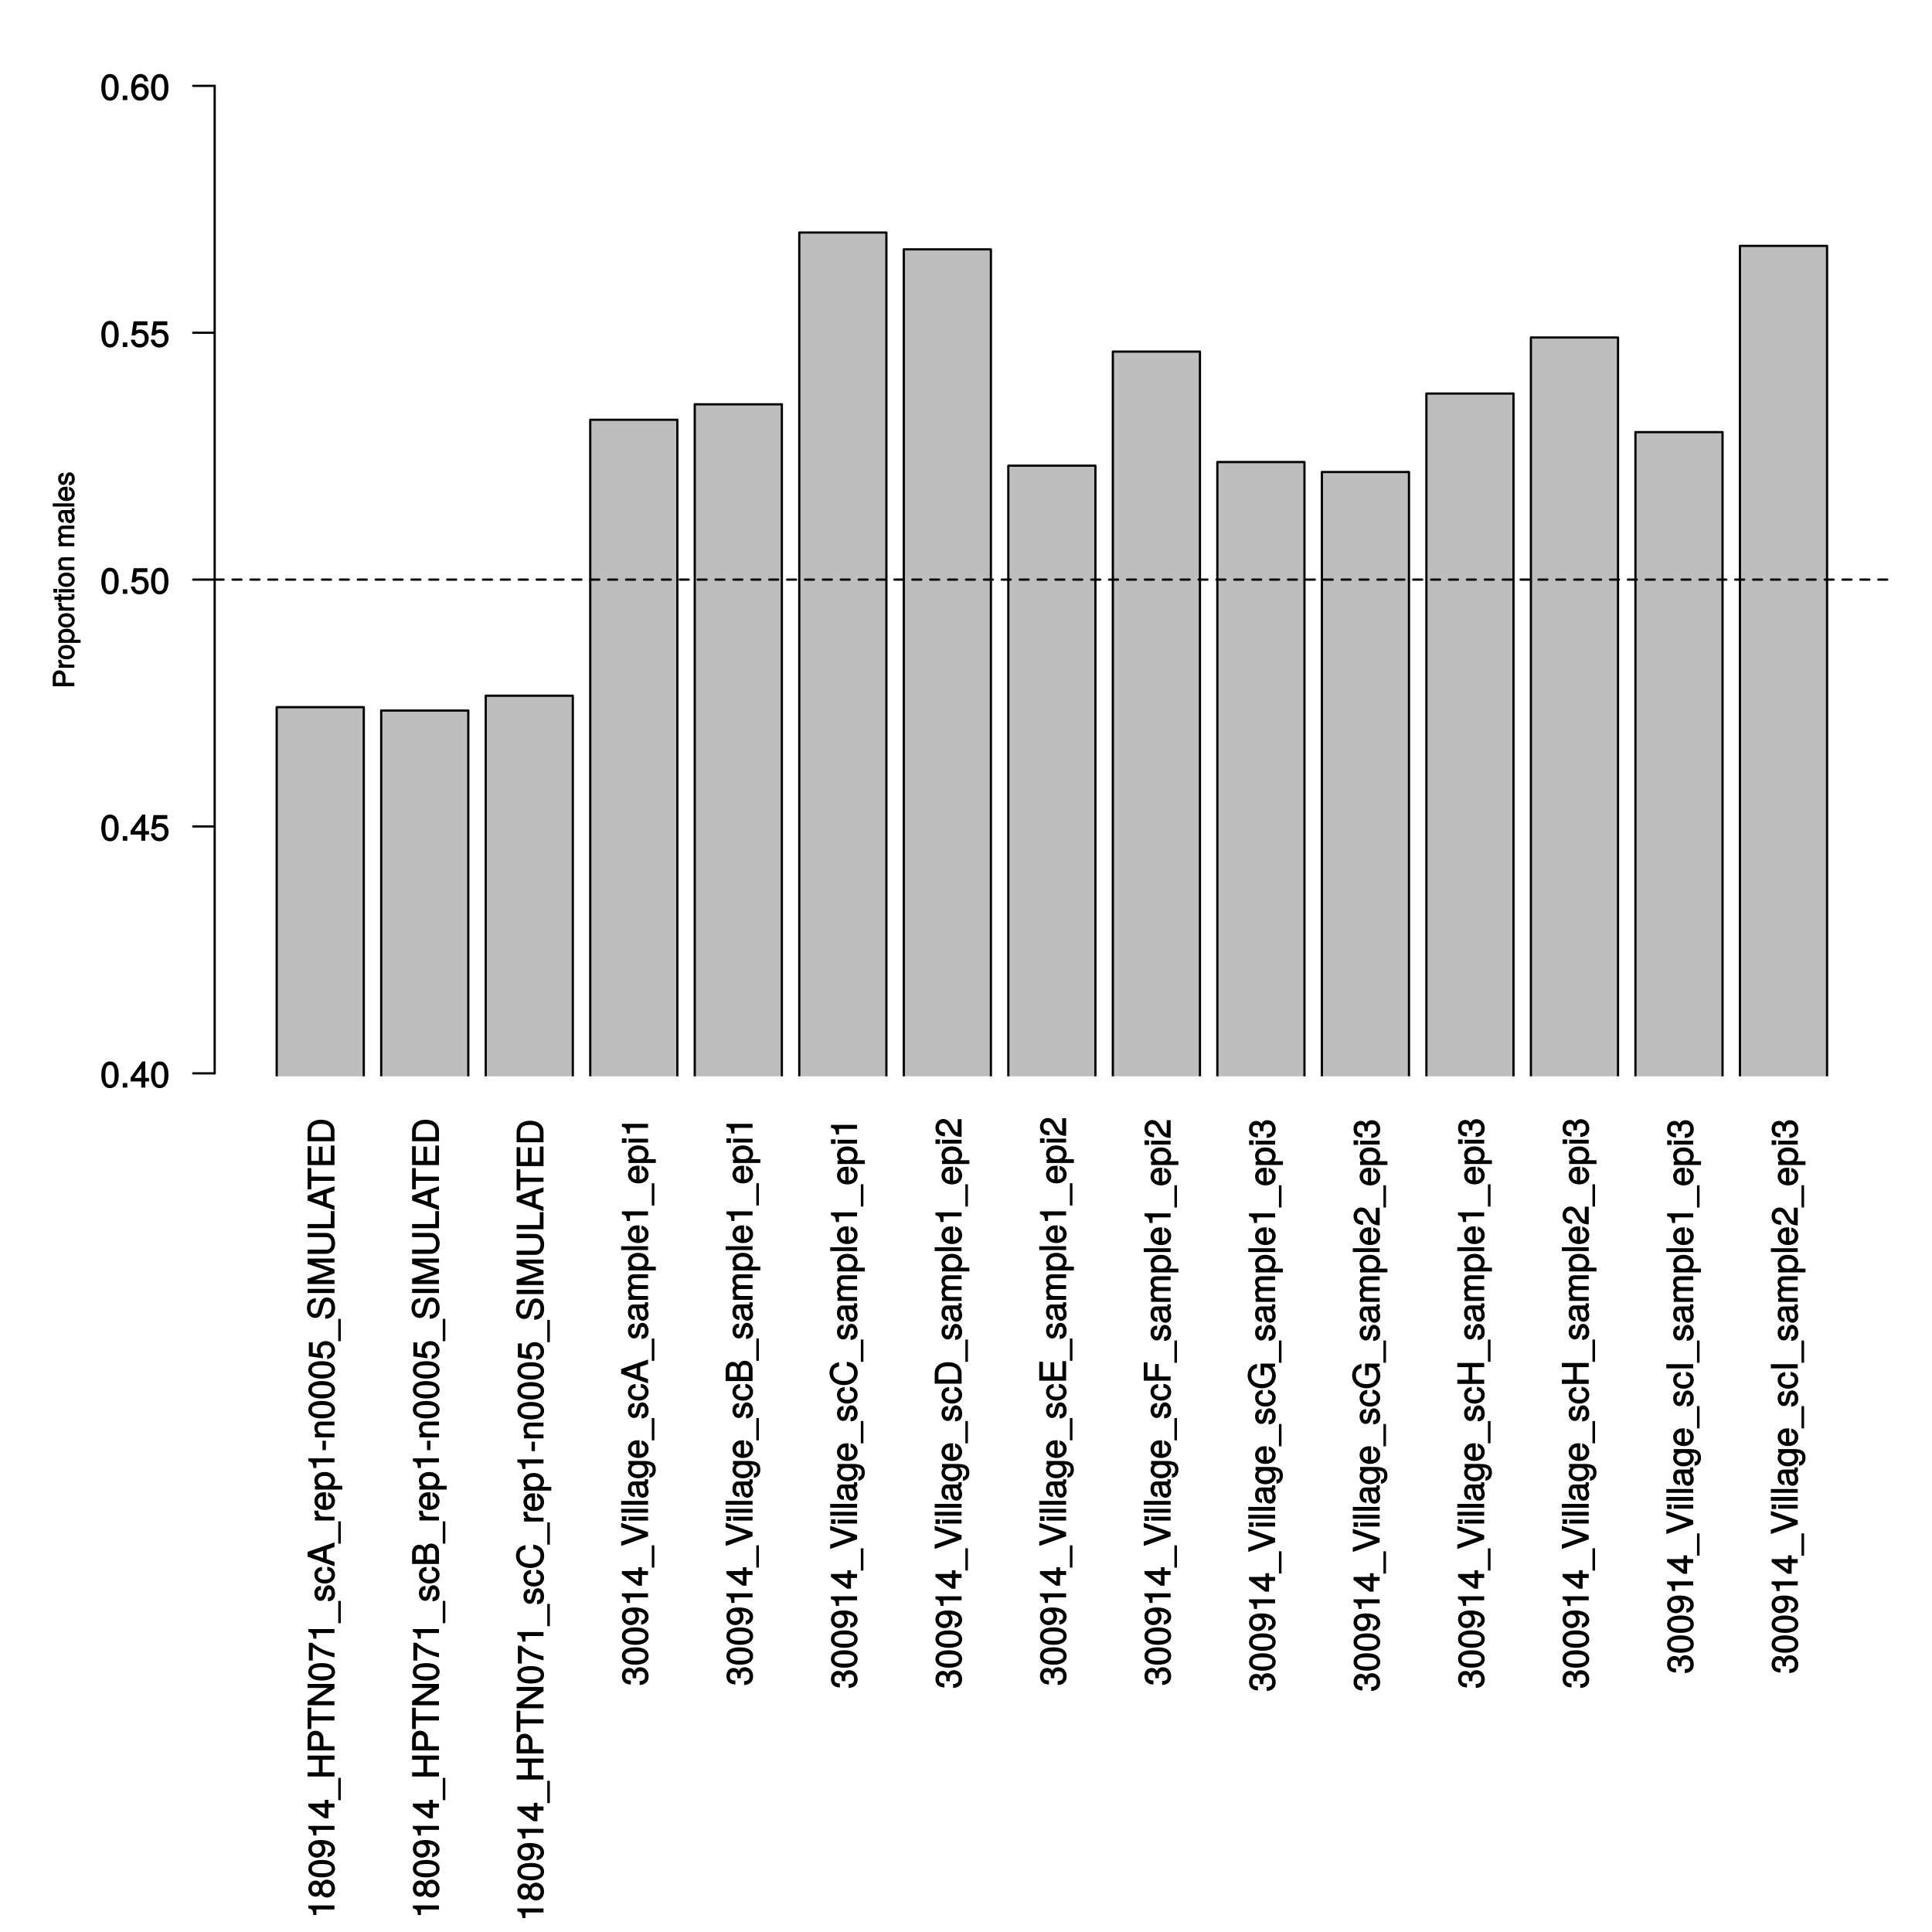 <?xml version="1.0" encoding="UTF-8"?>
<svg xmlns="http://www.w3.org/2000/svg" xmlns:xlink="http://www.w3.org/1999/xlink" width="648pt" height="648pt" viewBox="0 0 648 648" version="1.1">
<defs>
<g>
<symbol overflow="visible" id="glyph0-0">
<path style="stroke:none;" d=""/>
</symbol>
<symbol overflow="visible" id="glyph0-1">
<path style="stroke:none;" d="M -0.125 -4.297 L -8.766 -4.297 L -8.766 -3.359 C -7.328 -2.953 -7.281 -2.859 -7.062 -1.078 L -6.062 -1.078 L -6.062 -2.969 L 0 -2.969 L 0 -4.297 Z M -0.125 -4.297 "/>
</symbol>
<symbol overflow="visible" id="glyph0-2">
<path style="stroke:none;" d="M -2.531 -6.281 C -3.484 -6.281 -4.266 -5.672 -4.625 -4.953 C -5.047 -5.656 -5.562 -5.984 -6.375 -5.984 C -7.703 -5.984 -8.766 -4.812 -8.766 -3.297 C -8.766 -1.797 -7.703 -0.594 -6.375 -0.594 C -5.578 -0.594 -5.047 -0.922 -4.625 -1.625 C -4.266 -0.922 -3.484 -0.297 -2.547 -0.297 C -0.984 -0.297 0.188 -1.625 0.188 -3.297 C 0.188 -4.984 -0.984 -6.281 -2.531 -6.281 Z M -6.344 -4.625 C -5.562 -4.625 -5.156 -4.188 -5.156 -3.297 C -5.156 -2.406 -5.562 -1.953 -6.359 -1.953 C -7.172 -1.953 -7.578 -2.406 -7.578 -3.297 C -7.578 -4.203 -7.172 -4.625 -6.344 -4.625 Z M -2.516 -4.938 C -1.516 -4.938 -1.016 -4.359 -1.016 -3.281 C -1.016 -2.25 -1.531 -1.656 -2.516 -1.656 C -3.516 -1.656 -4.016 -2.25 -4.016 -3.297 C -4.016 -4.359 -3.516 -4.938 -2.516 -4.938 Z M -2.516 -4.938 "/>
</symbol>
<symbol overflow="visible" id="glyph0-3">
<path style="stroke:none;" d="M -4.219 -6.219 C -7.172 -6.219 -8.766 -5.141 -8.766 -3.297 C -8.766 -1.469 -7.156 -0.375 -4.297 -0.375 C -1.422 -0.375 0.188 -1.469 0.188 -3.297 C 0.188 -5.094 -1.422 -6.219 -4.219 -6.219 Z M -4.312 -4.859 C -1.906 -4.859 -0.953 -4.453 -0.953 -3.281 C -0.953 -2.156 -1.953 -1.734 -4.281 -1.734 C -6.609 -1.734 -7.578 -2.156 -7.578 -3.297 C -7.578 -4.438 -6.594 -4.859 -4.312 -4.859 Z M -4.312 -4.859 "/>
</symbol>
<symbol overflow="visible" id="glyph0-4">
<path style="stroke:none;" d="M -4.578 -6.234 C -7.25 -6.234 -8.766 -5.188 -8.766 -3.234 C -8.766 -1.625 -7.484 -0.312 -5.812 -0.312 C -4.234 -0.312 -3.031 -1.531 -3.031 -3.078 C -3.031 -3.875 -3.359 -4.562 -4.016 -5.109 L -4.109 -4.875 C -2.047 -4.859 -1.016 -4.328 -1.016 -3.125 C -1.016 -2.375 -1.359 -1.984 -2.297 -1.797 L -2.297 -0.469 C -0.781 -0.703 0.188 -1.75 0.188 -3.047 C 0.188 -5.047 -1.641 -6.234 -4.578 -6.234 Z M -5.844 -4.812 C -4.797 -4.812 -4.234 -4.219 -4.234 -3.188 C -4.234 -2.172 -4.766 -1.672 -5.906 -1.672 C -6.984 -1.672 -7.578 -2.25 -7.578 -3.234 C -7.578 -4.219 -6.953 -4.812 -5.844 -4.812 Z M -5.844 -4.812 "/>
</symbol>
<symbol overflow="visible" id="glyph0-5">
<path style="stroke:none;" d="M -2.172 -6.375 L -3.25 -6.375 L -3.25 -5.109 L -8.766 -5.109 L -8.766 -4.125 L -3.328 -0.188 L -2.047 -0.188 L -2.047 -3.781 L 0 -3.781 L 0 -5.109 L -2.047 -5.109 L -2.047 -6.375 Z M -3.25 -3.922 L -3.25 -1.516 L -6.75 -4.016 L -6.844 -3.781 L -3.25 -3.781 Z M -3.25 -3.922 "/>
</symbol>
<symbol overflow="visible" id="glyph0-6">
<path style="stroke:none;" d="M 1.984 -7.062 L 1.266 -7.062 L 1.266 0.406 L 2.125 0.406 L 2.125 -7.062 Z M 1.984 -7.062 "/>
</symbol>
<symbol overflow="visible" id="glyph0-7">
<path style="stroke:none;" d="M -0.125 -7.859 L -9.016 -7.859 L -9.016 -6.469 L -5.234 -6.469 L -5.234 -2.25 L -9.016 -2.25 L -9.016 -0.859 L 0 -0.859 L 0 -2.25 L -3.984 -2.25 L -3.984 -6.469 L 0 -6.469 L 0 -7.859 Z M -0.125 -7.859 "/>
</symbol>
<symbol overflow="visible" id="glyph0-8">
<path style="stroke:none;" d="M -6.312 -7.531 C -7.953 -7.531 -9.016 -6.438 -9.016 -4.703 L -9.016 -0.953 L 0 -0.953 L 0 -2.344 L -3.703 -2.344 L -3.703 -4.953 C -3.703 -6.391 -4.859 -7.531 -6.312 -7.531 Z M -6.359 -6.094 C -5.406 -6.094 -4.953 -5.609 -4.953 -4.531 L -4.953 -2.344 L -7.766 -2.344 L -7.766 -4.531 C -7.766 -5.609 -7.312 -6.094 -6.359 -6.094 Z M -6.359 -6.094 "/>
</symbol>
<symbol overflow="visible" id="glyph0-9">
<path style="stroke:none;" d="M -7.891 -7.25 L -9.016 -7.25 L -9.016 -0.109 L -7.766 -0.109 L -7.766 -2.984 L 0 -2.984 L 0 -4.375 L -7.766 -4.375 L -7.766 -7.25 Z M -7.891 -7.25 "/>
</symbol>
<symbol overflow="visible" id="glyph0-10">
<path style="stroke:none;" d="M -0.125 -7.891 L -9.016 -7.891 L -9.016 -6.547 L -1.734 -6.547 L -1.828 -6.797 L -9.016 -2.188 L -9.016 -0.766 L 0 -0.766 L 0 -2.094 L -7.219 -2.094 L -7.125 -1.859 L 0 -6.422 L 0 -7.891 Z M -0.125 -7.891 "/>
</symbol>
<symbol overflow="visible" id="glyph0-11">
<path style="stroke:none;" d="M -7.578 -6.375 L -8.594 -6.375 L -8.594 -0.406 L -7.281 -0.406 L -7.281 -4.859 C -5.375 -3.344 -2.797 -2.109 0 -1.469 L 0 -2.891 C -2.875 -3.391 -5.359 -4.547 -7.531 -6.375 Z M -7.578 -6.375 "/>
</symbol>
<symbol overflow="visible" id="glyph0-12">
<path style="stroke:none;" d="M -1.891 -5.641 C -2.828 -5.641 -3.438 -4.984 -3.734 -3.734 L -3.953 -2.766 C -4.156 -1.953 -4.281 -1.734 -4.734 -1.734 C -5.297 -1.734 -5.547 -2.125 -5.547 -2.938 C -5.547 -3.75 -5.328 -4.031 -4.531 -4.062 L -4.531 -5.391 C -5.906 -5.375 -6.734 -4.422 -6.734 -2.969 C -6.734 -1.516 -5.844 -0.422 -4.688 -0.422 C -3.703 -0.422 -3.094 -1.062 -2.734 -2.562 L -2.516 -3.484 C -2.344 -4.188 -2.266 -4.312 -1.812 -4.312 C -1.219 -4.312 -1.016 -3.875 -1.016 -3 C -1.016 -2.094 -1.094 -1.734 -2.188 -1.578 L -2.188 -0.266 C -0.594 -0.312 0.188 -1.266 0.188 -2.922 C 0.188 -4.5 -0.688 -5.641 -1.891 -5.641 Z M -1.891 -5.641 "/>
</symbol>
<symbol overflow="visible" id="glyph0-13">
<path style="stroke:none;" d="M -2.422 -5.719 L -2.422 -4.594 C -1.281 -4.406 -1.016 -4.031 -1.016 -3.188 C -1.016 -2.078 -1.734 -1.547 -3.219 -1.547 C -4.781 -1.547 -5.547 -2.062 -5.547 -3.156 C -5.547 -4 -5.188 -4.375 -4.172 -4.531 L -4.172 -5.797 C -5.844 -5.656 -6.734 -4.578 -6.734 -3.172 C -6.734 -1.469 -5.297 -0.234 -3.219 -0.234 C -1.188 -0.234 0.188 -1.453 0.188 -3.156 C 0.188 -4.656 -0.859 -5.734 -2.422 -5.875 Z M -2.422 -5.719 "/>
</symbol>
<symbol overflow="visible" id="glyph0-14">
<path style="stroke:none;" d="M -0.125 -7.969 L -9.016 -4.844 L -9.016 -3.234 L 0 -0.016 L 0 -1.469 L -2.625 -2.406 L -2.625 -5.594 L 0 -6.484 L 0 -8.016 Z M -3.828 -5.375 L -3.828 -2.766 L -7.688 -4.156 L -7.688 -3.891 L -3.828 -5.188 Z M -3.828 -5.375 "/>
</symbol>
<symbol overflow="visible" id="glyph0-15">
<path style="stroke:none;" d="M -5.547 -3.984 L -6.688 -3.984 C -6.719 -3.688 -6.734 -3.594 -6.734 -3.469 C -6.734 -2.812 -6.312 -2.219 -5.375 -1.641 L -5.281 -1.891 L -6.547 -1.891 L -6.547 -0.703 L 0 -0.703 L 0 -1.969 L -3.391 -1.969 C -4.812 -1.969 -5.391 -2.297 -5.406 -3.984 Z M -5.547 -3.984 "/>
</symbol>
<symbol overflow="visible" id="glyph0-16">
<path style="stroke:none;" d="M -2.984 -6.281 C -3.906 -6.281 -4.469 -6.219 -4.938 -6.031 C -5.969 -5.625 -6.734 -4.531 -6.734 -3.359 C -6.734 -1.609 -5.297 -0.344 -3.234 -0.344 C -1.172 -0.344 0.188 -1.578 0.188 -3.344 C 0.188 -4.781 -0.766 -5.906 -2.172 -6.188 L -2.172 -4.922 C -1.219 -4.594 -1.016 -4.172 -1.016 -3.375 C -1.016 -2.328 -1.547 -1.688 -2.859 -1.656 L -2.859 -6.281 Z M -3.781 -5.188 C -3.781 -5.188 -3.922 -4.984 -3.938 -4.984 L -3.938 -1.688 C -4.922 -1.766 -5.547 -2.344 -5.547 -3.344 C -5.547 -4.328 -4.859 -4.938 -3.875 -4.938 Z M -3.781 -5.188 "/>
</symbol>
<symbol overflow="visible" id="glyph0-17">
<path style="stroke:none;" d="M -3.219 -6.406 C -5.328 -6.406 -6.734 -5.25 -6.734 -3.578 C -6.734 -2.719 -6.312 -1.938 -5.562 -1.469 L -5.469 -1.703 L -6.547 -1.703 L -6.547 -0.516 L 2.609 -0.516 L 2.609 -1.781 L -0.891 -1.781 L -0.797 -1.547 C -0.141 -2.078 0.188 -2.766 0.188 -3.594 C 0.188 -5.203 -1.219 -6.406 -3.219 -6.406 Z M -3.234 -5.094 C -1.812 -5.094 -1.016 -4.5 -1.016 -3.406 C -1.016 -2.359 -1.75 -1.781 -3.234 -1.781 C -4.703 -1.781 -5.531 -2.359 -5.531 -3.406 C -5.531 -4.516 -4.734 -5.094 -3.234 -5.094 Z M -3.234 -5.094 "/>
</symbol>
<symbol overflow="visible" id="glyph0-18">
<path style="stroke:none;" d="M -3.016 -3.547 L -4.016 -3.547 L -4.016 -0.406 L -2.875 -0.406 L -2.875 -3.547 Z M -3.016 -3.547 "/>
</symbol>
<symbol overflow="visible" id="glyph0-19">
<path style="stroke:none;" d="M -0.125 -5.969 L -4.891 -5.969 C -5.922 -5.969 -6.734 -5.062 -6.734 -3.859 C -6.734 -2.922 -6.344 -2.203 -5.453 -1.656 L -5.359 -1.891 L -6.547 -1.891 L -6.547 -0.703 L 0 -0.703 L 0 -1.969 L -3.594 -1.969 C -4.891 -1.969 -5.594 -2.531 -5.594 -3.547 C -5.594 -4.344 -5.25 -4.703 -4.484 -4.703 L 0 -4.703 L 0 -5.969 Z M -0.125 -5.969 "/>
</symbol>
<symbol overflow="visible" id="glyph0-20">
<path style="stroke:none;" d="M -2.953 -6.281 C -4.625 -6.281 -5.875 -5.047 -5.875 -3.406 C -5.875 -2.812 -5.672 -2.219 -5.516 -2.016 L -7.281 -2.281 L -7.281 -5.844 L -8.594 -5.844 L -8.594 -1.203 L -3.875 -0.516 L -3.875 -1.719 C -4.5 -2.25 -4.672 -2.562 -4.672 -3.219 C -4.672 -4.359 -4.062 -4.938 -2.812 -4.938 C -1.578 -4.938 -1.016 -4.375 -1.016 -3.219 C -1.016 -2.297 -1.359 -1.859 -2.453 -1.578 L -2.453 -0.25 C -0.625 -0.625 0.188 -1.734 0.188 -3.234 C 0.188 -4.953 -1.156 -6.281 -2.953 -6.281 Z M -2.953 -6.281 "/>
</symbol>
<symbol overflow="visible" id="glyph0-21">
<path style="stroke:none;" d="M -2.531 -7.578 C -3.609 -7.578 -4.531 -6.781 -4.859 -5.594 L -5.453 -3.391 C -5.719 -2.344 -5.938 -2.094 -6.609 -2.094 C -7.5 -2.094 -8.031 -2.734 -8.031 -3.906 C -8.031 -5.297 -7.531 -5.953 -6.25 -5.953 L -6.25 -7.281 C -8.094 -7.281 -9.234 -5.969 -9.234 -3.953 C -9.234 -2.031 -8.047 -0.703 -6.453 -0.703 C -5.391 -0.703 -4.578 -1.406 -4.281 -2.562 L -3.703 -4.734 C -3.422 -5.828 -3.109 -6.188 -2.422 -6.188 C -1.469 -6.188 -1.031 -5.609 -1.031 -4.109 C -1.031 -2.453 -1.734 -1.766 -3.109 -1.766 L -3.109 -0.438 C -0.906 -0.438 0.219 -1.969 0.219 -4.031 C 0.219 -6.25 -0.969 -7.578 -2.531 -7.578 Z M -2.531 -7.578 "/>
</symbol>
<symbol overflow="visible" id="glyph0-22">
<path style="stroke:none;" d="M -0.125 -2.453 L -9.016 -2.453 L -9.016 -1.062 L 0 -1.062 L 0 -2.453 Z M -0.125 -2.453 "/>
</symbol>
<symbol overflow="visible" id="glyph0-23">
<path style="stroke:none;" d="M -0.125 -9.266 L -9.016 -9.266 L -9.016 -7.484 L -1.266 -4.891 L -1.266 -5.172 L -9.016 -2.531 L -9.016 -0.75 L 0 -0.75 L 0 -2.094 L -7.469 -2.094 L -7.469 -1.812 L 0 -4.344 L 0 -5.703 L -7.469 -8.203 L -7.469 -7.938 L 0 -7.938 L 0 -9.266 Z M -0.125 -9.266 "/>
</symbol>
<symbol overflow="visible" id="glyph0-24">
<path style="stroke:none;" d="M -2.797 -7.875 L -9.016 -7.875 L -9.016 -6.484 L -2.797 -6.484 C -1.625 -6.484 -1.031 -5.766 -1.031 -4.375 C -1.031 -3.062 -1.531 -2.266 -2.797 -2.266 L -9.016 -2.266 L -9.016 -0.875 L -2.797 -0.875 C -1.016 -0.875 0.219 -2.297 0.219 -4.375 C 0.219 -6.422 -1.047 -7.875 -2.797 -7.875 Z M -2.797 -7.875 "/>
</symbol>
<symbol overflow="visible" id="glyph0-25">
<path style="stroke:none;" d="M -0.125 -6.531 L -1.25 -6.531 L -1.25 -2.203 L -9.016 -2.203 L -9.016 -0.812 L 0 -0.812 L 0 -6.531 Z M -0.125 -6.531 "/>
</symbol>
<symbol overflow="visible" id="glyph0-26">
<path style="stroke:none;" d="M -0.125 -7.484 L -1.25 -7.484 L -1.25 -2.328 L -3.984 -2.328 L -3.984 -7.094 L -5.234 -7.094 L -5.234 -2.328 L -7.766 -2.328 L -7.766 -7.266 L -9.016 -7.266 L -9.016 -0.938 L 0 -0.938 L 0 -7.484 Z M -0.125 -7.484 "/>
</symbol>
<symbol overflow="visible" id="glyph0-27">
<path style="stroke:none;" d="M -4.516 -8.141 C -7.219 -8.141 -9.016 -6.656 -9.016 -4.438 L -9.016 -0.922 L 0 -0.922 L 0 -4.438 C 0 -6.641 -1.781 -8.141 -4.516 -8.141 Z M -4.5 -6.75 C -2.297 -6.75 -1.25 -5.969 -1.25 -4.25 L -1.25 -2.312 L -7.766 -2.312 L -7.766 -4.25 C -7.766 -5.969 -6.734 -6.75 -4.5 -6.75 Z M -4.5 -6.75 "/>
</symbol>
<symbol overflow="visible" id="glyph0-28">
<path style="stroke:none;" d="M -2.625 -7.609 C -3.688 -7.609 -4.453 -7 -4.891 -5.875 L -4.625 -5.875 C -4.984 -6.672 -5.766 -7.219 -6.656 -7.219 C -7.938 -7.219 -9.016 -6.156 -9.016 -4.5 L -9.016 -0.797 L 0 -0.797 L 0 -4.891 C 0 -6.469 -1.188 -7.609 -2.625 -7.609 Z M -6.5 -5.828 C -5.609 -5.828 -5.25 -5.453 -5.25 -4.219 L -5.25 -2.203 L -7.766 -2.203 L -7.766 -4.219 C -7.766 -5.453 -7.391 -5.828 -6.5 -5.828 Z M -2.609 -6.219 C -1.781 -6.219 -1.25 -5.844 -1.25 -4.781 L -1.25 -2.203 L -4 -2.203 L -4 -4.781 C -4 -5.844 -3.469 -6.219 -2.609 -6.219 Z M -2.609 -6.219 "/>
</symbol>
<symbol overflow="visible" id="glyph0-29">
<path style="stroke:none;" d="M -3.453 -8.125 L -3.453 -6.859 C -1.672 -6.562 -1.031 -6.016 -1.031 -4.531 C -1.031 -2.797 -2.234 -1.828 -4.422 -1.828 C -6.656 -1.828 -7.984 -2.75 -7.984 -4.438 C -7.984 -5.812 -7.5 -6.391 -6.031 -6.688 L -6.031 -8.094 C -8.094 -7.734 -9.234 -6.484 -9.234 -4.578 C -9.234 -1.922 -6.953 -0.438 -4.406 -0.438 C -1.844 -0.438 0.219 -1.953 0.219 -4.531 C 0.219 -6.656 -1.047 -7.984 -3.453 -8.266 Z M -3.453 -8.125 "/>
</symbol>
<symbol overflow="visible" id="glyph0-30">
<path style="stroke:none;" d="M -2.609 -6.203 C -3.641 -6.203 -4.375 -5.656 -4.719 -4.625 L -4.453 -4.625 C -4.766 -5.422 -5.453 -5.953 -6.297 -5.953 C -7.766 -5.953 -8.766 -4.844 -8.766 -3.234 C -8.766 -1.516 -7.703 -0.453 -5.766 -0.422 L -5.766 -1.75 C -7.156 -1.781 -7.578 -2.156 -7.578 -3.234 C -7.578 -4.172 -7.156 -4.594 -6.266 -4.594 C -5.359 -4.594 -5.109 -4.344 -5.109 -2.516 L -3.953 -2.516 L -3.953 -3.234 C -3.953 -4.391 -3.547 -4.844 -2.594 -4.844 C -1.531 -4.844 -1.016 -4.328 -1.016 -3.234 C -1.016 -2.078 -1.469 -1.641 -2.828 -1.562 L -2.828 -0.234 C -0.797 -0.375 0.188 -1.453 0.188 -3.188 C 0.188 -4.938 -1 -6.203 -2.609 -6.203 Z M -2.609 -6.203 "/>
</symbol>
<symbol overflow="visible" id="glyph0-31">
<path style="stroke:none;" d="M -9.016 -7.734 L -9.016 -6.453 L -1.469 -3.984 L -1.469 -4.266 L -9.016 -1.641 L -9.016 -0.172 L 0 -3.406 L 0 -4.781 L -9.016 -7.922 Z M -9.016 -7.734 "/>
</symbol>
<symbol overflow="visible" id="glyph0-32">
<path style="stroke:none;" d="M -0.125 -1.969 L -6.547 -1.969 L -6.547 -0.703 L 0 -0.703 L 0 -1.969 Z M -7.375 -2.094 L -8.75 -2.094 L -8.75 -0.578 L -7.234 -0.578 L -7.234 -2.094 Z M -7.375 -2.094 "/>
</symbol>
<symbol overflow="visible" id="glyph0-33">
<path style="stroke:none;" d="M -0.125 -1.938 L -9.016 -1.938 L -9.016 -0.672 L 0 -0.672 L 0 -1.938 Z M -0.125 -1.938 "/>
</symbol>
<symbol overflow="visible" id="glyph0-34">
<path style="stroke:none;" d="M -0.156 -6.547 L -1.078 -6.547 C -1.016 -6.312 -1.016 -6.266 -1.016 -6.203 C -1.016 -5.859 -1.062 -5.797 -1.375 -5.797 L -4.891 -5.797 C -6 -5.797 -6.734 -4.844 -6.734 -3.297 C -6.734 -1.781 -6.016 -0.703 -4.422 -0.641 L -4.422 -1.906 C -5.328 -2 -5.547 -2.328 -5.547 -3.266 C -5.547 -4.156 -5.344 -4.531 -4.734 -4.531 L -4.469 -4.531 C -4.062 -4.531 -4.016 -4.422 -3.906 -3.625 C -3.734 -2.203 -3.688 -1.984 -3.531 -1.609 C -3.234 -0.875 -2.531 -0.359 -1.766 -0.359 C -0.625 -0.359 0.188 -1.297 0.188 -2.562 C 0.188 -3.375 -0.188 -4.25 -0.594 -4.625 C -0.391 -4.672 0.078 -5.25 0.078 -5.734 C 0.078 -5.938 0.062 -6.094 -0.047 -6.547 Z M -2.297 -4.531 C -1.406 -4.531 -0.953 -3.75 -0.953 -2.781 C -0.953 -2 -1.109 -1.688 -1.781 -1.688 C -2.453 -1.688 -2.609 -1.984 -2.766 -3.062 C -2.906 -4.109 -2.953 -4.328 -3.031 -4.531 Z M -2.297 -4.531 "/>
</symbol>
<symbol overflow="visible" id="glyph0-35">
<path style="stroke:none;" d="M -1.156 -6 L -6.547 -6 L -6.547 -4.797 L -5.516 -4.797 L -5.609 -5.047 C -6.344 -4.531 -6.734 -3.828 -6.734 -3.031 C -6.734 -1.422 -5.25 -0.203 -3.219 -0.203 C -1.234 -0.203 0.188 -1.469 0.188 -2.938 C 0.188 -3.734 -0.188 -4.375 -0.984 -5.047 L -1.078 -4.797 L -0.656 -4.797 C 1.016 -4.797 1.516 -4.266 1.516 -3.094 C 1.516 -2.297 1.359 -1.828 0.453 -1.688 L 0.453 -0.391 C 1.781 -0.516 2.609 -1.578 2.609 -3.062 C 2.609 -5.031 1.609 -6 -1.156 -6 Z M -3.234 -4.703 C -1.734 -4.703 -1.016 -4.203 -1.016 -3.141 C -1.016 -2.047 -1.75 -1.531 -3.281 -1.531 C -4.781 -1.531 -5.547 -2.062 -5.547 -3.125 C -5.547 -4.219 -4.766 -4.703 -3.234 -4.703 Z M -3.234 -4.703 "/>
</symbol>
<symbol overflow="visible" id="glyph0-36">
<path style="stroke:none;" d="M -0.125 -9.25 L -4.844 -9.25 C -5.969 -9.25 -6.734 -8.5 -6.734 -7.312 C -6.734 -6.484 -6.438 -5.875 -5.875 -5.406 C -6.406 -5.109 -6.734 -4.516 -6.734 -3.703 C -6.734 -2.859 -6.391 -2.203 -5.625 -1.656 L -5.531 -1.891 L -6.547 -1.891 L -6.547 -0.703 L 0 -0.703 L 0 -1.984 L -4.078 -1.984 C -4.984 -1.984 -5.594 -2.516 -5.594 -3.328 C -5.594 -4.062 -5.266 -4.344 -4.469 -4.344 L 0 -4.344 L 0 -5.609 L -4.078 -5.609 C -4.984 -5.609 -5.594 -6.156 -5.594 -6.969 C -5.594 -7.703 -5.25 -7.984 -4.469 -7.984 L 0 -7.984 L 0 -9.25 Z M -0.125 -9.25 "/>
</symbol>
<symbol overflow="visible" id="glyph0-37">
<path style="stroke:none;" d="M -6.141 -6.266 C -7.578 -6.266 -8.766 -5.016 -8.766 -3.406 C -8.766 -1.672 -7.75 -0.516 -5.562 -0.453 L -5.562 -1.781 C -7.109 -1.875 -7.578 -2.328 -7.578 -3.375 C -7.578 -4.328 -7.031 -4.906 -6.125 -4.906 C -5.453 -4.906 -4.969 -4.547 -4.531 -3.797 L -3.906 -2.688 C -2.906 -0.906 -2 -0.359 0 -0.25 L 0 -6.203 L -1.312 -6.203 L -1.312 -1.75 C -1.875 -1.844 -2.219 -2.188 -2.828 -3.234 L -3.484 -4.422 C -4.109 -5.609 -5.094 -6.266 -6.141 -6.266 Z M -6.141 -6.266 "/>
</symbol>
<symbol overflow="visible" id="glyph0-38">
<path style="stroke:none;" d="M -7.891 -7.078 L -9.016 -7.078 L -9.016 -0.938 L 0 -0.938 L 0 -2.328 L -3.984 -2.328 L -3.984 -6.5 L -5.234 -6.5 L -5.234 -2.328 L -7.766 -2.328 L -7.766 -7.078 Z M -7.891 -7.078 "/>
</symbol>
<symbol overflow="visible" id="glyph0-39">
<path style="stroke:none;" d="M -0.125 -8.641 L -4.891 -8.641 L -4.891 -4.719 L -3.641 -4.719 L -3.641 -7.375 L -3.531 -7.375 C -1.969 -7.375 -1.031 -6.375 -1.031 -4.781 C -1.031 -2.797 -2.344 -1.781 -4.469 -1.781 C -6.625 -1.781 -7.984 -2.875 -7.984 -4.719 C -7.984 -6.047 -7.359 -6.859 -6.094 -7.125 L -6.094 -8.547 C -8 -8.203 -9.234 -6.734 -9.234 -4.734 C -9.234 -2.047 -7.031 -0.391 -4.422 -0.391 C -1.734 -0.391 0.219 -2.172 0.219 -4.531 C 0.219 -5.719 -0.234 -6.766 -1.016 -7.453 L 0 -7.688 L 0 -8.641 Z M -0.125 -8.641 "/>
</symbol>
<symbol overflow="visible" id="glyph1-0">
<path style="stroke:none;" d=""/>
</symbol>
<symbol overflow="visible" id="glyph1-1">
<path style="stroke:none;" d="M -5.062 -6.047 C -6.375 -6.047 -7.25 -5.141 -7.25 -3.766 L -7.25 -0.734 L 0 -0.734 L 0 -1.906 L -2.969 -1.906 L -2.969 -3.969 C -2.969 -5.109 -3.906 -6.047 -5.062 -6.047 Z M -5.109 -4.844 C -4.344 -4.844 -4.016 -4.484 -4.016 -3.625 L -4.016 -1.906 L -6.203 -1.906 L -6.203 -3.625 C -6.203 -4.484 -5.875 -4.844 -5.109 -4.844 Z M -5.109 -4.844 "/>
</symbol>
<symbol overflow="visible" id="glyph1-2">
<path style="stroke:none;" d="M -4.453 -3.219 L -5.375 -3.219 C -5.422 -2.938 -5.438 -2.875 -5.438 -2.766 C -5.438 -2.25 -5.078 -1.75 -4.344 -1.297 L -4.234 -1.531 L -5.281 -1.531 L -5.281 -0.531 L 0 -0.531 L 0 -1.609 L -2.734 -1.609 C -3.859 -1.609 -4.312 -1.844 -4.328 -3.219 Z M -4.453 -3.219 "/>
</symbol>
<symbol overflow="visible" id="glyph1-3">
<path style="stroke:none;" d="M -2.594 -5.031 C -4.344 -5.031 -5.438 -4.062 -5.438 -2.609 C -5.438 -1.203 -4.328 -0.203 -2.641 -0.203 C -0.953 -0.203 0.141 -1.188 0.141 -2.625 C 0.141 -4.031 -0.953 -5.031 -2.594 -5.031 Z M -2.609 -3.922 C -1.422 -3.922 -0.859 -3.5 -0.859 -2.625 C -0.859 -1.734 -1.422 -1.312 -2.641 -1.312 C -3.844 -1.312 -4.438 -1.734 -4.438 -2.625 C -4.438 -3.516 -3.859 -3.922 -2.609 -3.922 Z M -2.609 -3.922 "/>
</symbol>
<symbol overflow="visible" id="glyph1-4">
<path style="stroke:none;" d="M -2.594 -5.156 C -4.281 -5.156 -5.438 -4.188 -5.438 -2.859 C -5.438 -2.172 -5.078 -1.531 -4.484 -1.156 L -4.391 -1.391 L -5.281 -1.391 L -5.281 -0.391 L 2.094 -0.391 L 2.094 -1.453 L -0.734 -1.453 L -0.641 -1.219 C -0.125 -1.641 0.141 -2.219 0.141 -2.875 C 0.141 -4.156 -0.984 -5.156 -2.594 -5.156 Z M -2.609 -4.031 C -1.469 -4.031 -0.859 -3.594 -0.859 -2.719 C -0.859 -1.875 -1.422 -1.453 -2.594 -1.453 C -3.781 -1.453 -4.422 -1.875 -4.422 -2.719 C -4.422 -3.609 -3.812 -4.031 -2.609 -4.031 Z M -2.609 -4.031 "/>
</symbol>
<symbol overflow="visible" id="glyph1-5">
<path style="stroke:none;" d="M -0.125 -2.578 L -0.969 -2.578 C -0.906 -2.328 -0.891 -2.203 -0.891 -2.047 C -0.891 -1.703 -0.859 -1.75 -1.203 -1.75 L -4.375 -1.75 L -4.375 -2.578 L -5.281 -2.578 L -5.281 -1.75 L -6.672 -1.75 L -6.672 -0.672 L -5.281 -0.672 L -5.281 0.016 L -4.375 0.016 L -4.375 -0.672 L -0.859 -0.672 C -0.344 -0.672 0.062 -1.156 0.062 -1.781 C 0.062 -1.969 0.047 -2.172 -0.016 -2.578 Z M -0.125 -2.578 "/>
</symbol>
<symbol overflow="visible" id="glyph1-6">
<path style="stroke:none;" d="M -0.125 -1.609 L -5.281 -1.609 L -5.281 -0.531 L 0 -0.531 L 0 -1.609 Z M -5.906 -1.703 L -7.047 -1.703 L -7.047 -0.438 L -5.781 -0.438 L -5.781 -1.703 Z M -5.906 -1.703 "/>
</symbol>
<symbol overflow="visible" id="glyph1-7">
<path style="stroke:none;" d="M -0.125 -4.812 L -3.922 -4.812 C -4.766 -4.812 -5.438 -4.047 -5.438 -3.078 C -5.438 -2.328 -5.109 -1.75 -4.406 -1.312 L -4.312 -1.547 L -5.281 -1.547 L -5.281 -0.531 L 0 -0.531 L 0 -1.609 L -2.891 -1.609 C -3.922 -1.609 -4.469 -2.031 -4.469 -2.844 C -4.469 -3.469 -4.219 -3.734 -3.609 -3.734 L 0 -3.734 L 0 -4.812 Z M -0.125 -4.812 "/>
</symbol>
<symbol overflow="visible" id="glyph1-8">
<path style="stroke:none;" d=""/>
</symbol>
<symbol overflow="visible" id="glyph1-9">
<path style="stroke:none;" d="M -0.125 -7.422 L -3.891 -7.422 C -4.797 -7.422 -5.438 -6.797 -5.438 -5.859 C -5.438 -5.188 -5.188 -4.672 -4.766 -4.328 C -5.156 -4.109 -5.438 -3.609 -5.438 -2.953 C -5.438 -2.281 -5.141 -1.734 -4.531 -1.312 L -4.438 -1.547 L -5.281 -1.547 L -5.281 -0.531 L 0 -0.531 L 0 -1.609 L -3.281 -1.609 C -4.016 -1.609 -4.469 -2 -4.469 -2.656 C -4.469 -3.25 -4.234 -3.438 -3.594 -3.438 L 0 -3.438 L 0 -4.516 L -3.281 -4.516 C -4.016 -4.516 -4.469 -4.922 -4.469 -5.578 C -4.469 -6.156 -4.219 -6.344 -3.594 -6.344 L 0 -6.344 L 0 -7.422 Z M -0.125 -7.422 "/>
</symbol>
<symbol overflow="visible" id="glyph1-10">
<path style="stroke:none;" d="M -0.141 -5.266 L -0.906 -5.266 C -0.859 -5.047 -0.859 -5.016 -0.859 -4.953 C -0.859 -4.688 -0.875 -4.656 -1.125 -4.656 L -3.922 -4.656 C -4.812 -4.656 -5.438 -3.875 -5.438 -2.641 C -5.438 -1.422 -4.828 -0.531 -3.547 -0.469 L -3.547 -1.547 C -4.281 -1.625 -4.438 -1.859 -4.438 -2.609 C -4.438 -3.328 -4.281 -3.594 -3.812 -3.594 L -3.594 -3.594 C -3.266 -3.594 -3.25 -3.531 -3.172 -2.891 C -3.031 -1.766 -3 -1.594 -2.875 -1.281 C -2.625 -0.703 -2.047 -0.266 -1.422 -0.266 C -0.516 -0.266 0.141 -1.031 0.141 -2.047 C 0.141 -2.703 -0.156 -3.422 -0.438 -3.672 C -0.328 -3.703 0.062 -4.188 0.062 -4.578 C 0.062 -4.75 0.047 -4.875 -0.047 -5.266 Z M -1.859 -3.594 C -1.141 -3.594 -0.812 -3 -0.812 -2.219 C -0.812 -1.609 -0.906 -1.375 -1.453 -1.375 C -1.969 -1.375 -2.078 -1.594 -2.203 -2.453 C -2.328 -3.297 -2.359 -3.469 -2.422 -3.594 Z M -1.859 -3.594 "/>
</symbol>
<symbol overflow="visible" id="glyph1-11">
<path style="stroke:none;" d="M -0.125 -1.578 L -7.25 -1.578 L -7.25 -0.516 L 0 -0.516 L 0 -1.578 Z M -0.125 -1.578 "/>
</symbol>
<symbol overflow="visible" id="glyph1-12">
<path style="stroke:none;" d="M -2.406 -5.062 C -3.141 -5.062 -3.594 -5 -3.969 -4.859 C -4.797 -4.531 -5.438 -3.625 -5.438 -2.688 C -5.438 -1.281 -4.266 -0.234 -2.609 -0.234 C -0.953 -0.234 0.141 -1.25 0.141 -2.672 C 0.141 -3.812 -0.641 -4.75 -1.781 -4.984 L -1.781 -3.906 C -1 -3.641 -0.859 -3.344 -0.859 -2.703 C -0.859 -1.859 -1.25 -1.375 -2.281 -1.359 L -2.281 -5.062 Z M -3.031 -4.156 C -3.031 -4.156 -3.172 -3.969 -3.188 -3.969 L -3.188 -1.375 C -3.953 -1.438 -4.438 -1.875 -4.438 -2.672 C -4.438 -3.469 -3.906 -3.922 -3.125 -3.922 Z M -3.031 -4.156 "/>
</symbol>
<symbol overflow="visible" id="glyph1-13">
<path style="stroke:none;" d="M -1.531 -4.531 C -2.281 -4.531 -2.797 -3.984 -3.031 -2.984 L -3.219 -2.219 C -3.375 -1.562 -3.438 -1.422 -3.797 -1.422 C -4.266 -1.422 -4.438 -1.703 -4.438 -2.344 C -4.438 -3 -4.281 -3.188 -3.625 -3.219 L -3.625 -4.344 C -4.734 -4.328 -5.438 -3.547 -5.438 -2.375 C -5.438 -1.203 -4.688 -0.312 -3.766 -0.312 C -2.969 -0.312 -2.469 -0.859 -2.188 -2.047 L -2 -2.797 C -1.875 -3.344 -1.828 -3.422 -1.469 -3.422 C -1 -3.422 -0.859 -3.094 -0.859 -2.391 C -0.859 -1.672 -0.891 -1.406 -1.797 -1.281 L -1.797 -0.172 C -0.5 -0.219 0.141 -1.016 0.141 -2.328 C 0.141 -3.594 -0.562 -4.531 -1.531 -4.531 Z M -1.531 -4.531 "/>
</symbol>
<symbol overflow="visible" id="glyph2-0">
<path style="stroke:none;" d=""/>
</symbol>
<symbol overflow="visible" id="glyph2-1">
<path style="stroke:none;" d="M 6.219 -4.219 C 6.219 -7.172 5.141 -8.766 3.297 -8.766 C 1.469 -8.766 0.375 -7.156 0.375 -4.297 C 0.375 -1.422 1.469 0.188 3.297 0.188 C 5.094 0.188 6.219 -1.422 6.219 -4.219 Z M 4.859 -4.312 C 4.859 -1.906 4.453 -0.953 3.281 -0.953 C 2.156 -0.953 1.734 -1.953 1.734 -4.281 C 1.734 -6.609 2.156 -7.578 3.297 -7.578 C 4.438 -7.578 4.859 -6.594 4.859 -4.312 Z M 4.859 -4.312 "/>
</symbol>
<symbol overflow="visible" id="glyph2-2">
<path style="stroke:none;" d="M 2.422 -0.125 L 2.422 -1.516 L 0.906 -1.516 L 0.906 0 L 2.422 0 Z M 2.422 -0.125 "/>
</symbol>
<symbol overflow="visible" id="glyph2-3">
<path style="stroke:none;" d="M 6.375 -2.172 L 6.375 -3.25 L 5.109 -3.25 L 5.109 -8.766 L 4.125 -8.766 L 0.188 -3.328 L 0.188 -2.047 L 3.781 -2.047 L 3.781 0 L 5.109 0 L 5.109 -2.047 L 6.375 -2.047 Z M 3.922 -3.25 L 1.516 -3.25 L 4.016 -6.75 L 3.781 -6.844 L 3.781 -3.25 Z M 3.922 -3.25 "/>
</symbol>
<symbol overflow="visible" id="glyph2-4">
<path style="stroke:none;" d="M 6.281 -2.953 C 6.281 -4.625 5.047 -5.875 3.406 -5.875 C 2.812 -5.875 2.219 -5.672 2.016 -5.516 L 2.281 -7.281 L 5.844 -7.281 L 5.844 -8.594 L 1.203 -8.594 L 0.516 -3.875 L 1.719 -3.875 C 2.25 -4.5 2.562 -4.672 3.219 -4.672 C 4.359 -4.672 4.938 -4.062 4.938 -2.812 C 4.938 -1.578 4.375 -1.016 3.219 -1.016 C 2.297 -1.016 1.859 -1.359 1.578 -2.453 L 0.25 -2.453 C 0.625 -0.625 1.734 0.188 3.234 0.188 C 4.953 0.188 6.281 -1.156 6.281 -2.953 Z M 6.281 -2.953 "/>
</symbol>
<symbol overflow="visible" id="glyph2-5">
<path style="stroke:none;" d="M 6.281 -2.766 C 6.281 -4.359 5.078 -5.562 3.547 -5.562 C 2.719 -5.562 1.938 -5.203 1.484 -4.578 L 1.734 -4.469 C 1.734 -6.547 2.281 -7.578 3.484 -7.578 C 4.234 -7.578 4.609 -7.234 4.797 -6.281 L 6.125 -6.281 C 5.906 -7.812 4.859 -8.766 3.562 -8.766 C 1.578 -8.766 0.375 -6.969 0.375 -4.016 C 0.375 -1.359 1.422 0.188 3.375 0.188 C 4.984 0.188 6.281 -1.109 6.281 -2.766 Z M 4.938 -2.688 C 4.938 -1.625 4.359 -1.016 3.391 -1.016 C 2.406 -1.016 1.781 -1.656 1.781 -2.75 C 1.781 -3.797 2.375 -4.359 3.422 -4.359 C 4.438 -4.359 4.938 -3.828 4.938 -2.688 Z M 4.938 -2.688 "/>
</symbol>
</g>
<clipPath id="clip1">
  <path d="M 92 237 L 123 237 L 123 361 L 92 361 Z M 92 237 "/>
</clipPath>
<clipPath id="clip2">
  <path d="M 92 236 L 123 236 L 123 361 L 92 361 Z M 92 236 "/>
</clipPath>
<clipPath id="clip3">
  <path d="M 127 238 L 158 238 L 158 361 L 127 361 Z M 127 238 "/>
</clipPath>
<clipPath id="clip4">
  <path d="M 127 237 L 158 237 L 158 361 L 127 361 Z M 127 237 "/>
</clipPath>
<clipPath id="clip5">
  <path d="M 162 233 L 193 233 L 193 361 L 162 361 Z M 162 233 "/>
</clipPath>
<clipPath id="clip6">
  <path d="M 162 232 L 193 232 L 193 361 L 162 361 Z M 162 232 "/>
</clipPath>
<clipPath id="clip7">
  <path d="M 197 140 L 228 140 L 228 361 L 197 361 Z M 197 140 "/>
</clipPath>
<clipPath id="clip8">
  <path d="M 233 135 L 263 135 L 263 361 L 233 361 Z M 233 135 "/>
</clipPath>
<clipPath id="clip9">
  <path d="M 232 135 L 263 135 L 263 361 L 232 361 Z M 232 135 "/>
</clipPath>
<clipPath id="clip10">
  <path d="M 268 77 L 298 77 L 298 361 L 268 361 Z M 268 77 "/>
</clipPath>
<clipPath id="clip11">
  <path d="M 267 77 L 298 77 L 298 361 L 267 361 Z M 267 77 "/>
</clipPath>
<clipPath id="clip12">
  <path d="M 303 83 L 333 83 L 333 361 L 303 361 Z M 303 83 "/>
</clipPath>
<clipPath id="clip13">
  <path d="M 302 83 L 333 83 L 333 361 L 302 361 Z M 302 83 "/>
</clipPath>
<clipPath id="clip14">
  <path d="M 338 156 L 368 156 L 368 361 L 338 361 Z M 338 156 "/>
</clipPath>
<clipPath id="clip15">
  <path d="M 337 155 L 368 155 L 368 361 L 337 361 Z M 337 155 "/>
</clipPath>
<clipPath id="clip16">
  <path d="M 373 117 L 403 117 L 403 361 L 373 361 Z M 373 117 "/>
</clipPath>
<clipPath id="clip17">
  <path d="M 372 117 L 403 117 L 403 361 L 372 361 Z M 372 117 "/>
</clipPath>
<clipPath id="clip18">
  <path d="M 408 154 L 438 154 L 438 361 L 408 361 Z M 408 154 "/>
</clipPath>
<clipPath id="clip19">
  <path d="M 407 154 L 438 154 L 438 361 L 407 361 Z M 407 154 "/>
</clipPath>
<clipPath id="clip20">
  <path d="M 443 158 L 473 158 L 473 361 L 443 361 Z M 443 158 "/>
</clipPath>
<clipPath id="clip21">
  <path d="M 442 157 L 473 157 L 473 361 L 442 361 Z M 442 157 "/>
</clipPath>
<clipPath id="clip22">
  <path d="M 478 131 L 508 131 L 508 361 L 478 361 Z M 478 131 "/>
</clipPath>
<clipPath id="clip23">
  <path d="M 478 131 L 509 131 L 509 361 L 478 361 Z M 478 131 "/>
</clipPath>
<clipPath id="clip24">
  <path d="M 513 113 L 543 113 L 543 361 L 513 361 Z M 513 113 "/>
</clipPath>
<clipPath id="clip25">
  <path d="M 513 112 L 544 112 L 544 361 L 513 361 Z M 513 112 "/>
</clipPath>
<clipPath id="clip26">
  <path d="M 548 144 L 578 144 L 578 361 L 548 361 Z M 548 144 "/>
</clipPath>
<clipPath id="clip27">
  <path d="M 548 144 L 579 144 L 579 361 L 548 361 Z M 548 144 "/>
</clipPath>
<clipPath id="clip28">
  <path d="M 583 82 L 613 82 L 613 361 L 583 361 Z M 583 82 "/>
</clipPath>
<clipPath id="clip29">
  <path d="M 583 82 L 614 82 L 614 361 L 583 361 Z M 583 82 "/>
</clipPath>
<clipPath id="clip30">
  <path d="M 72 194 L 634 194 L 634 195 L 72 195 Z M 72 194 "/>
</clipPath>
</defs>
<g id="surface662">
<rect x="0" y="0" width="648" height="648" style="fill:rgb(100%,100%,100%);fill-opacity:1;stroke:none;"/>
<g clip-path="url(#clip1)" clip-rule="nonzero">
<path style=" stroke:none;fill-rule:nonzero;fill:rgb(74.51%,74.51%,74.51%);fill-opacity:1;" d="M 92.801 1022.398 L 122.016 1022.398 L 122.016 237.184 L 92.801 237.184 Z M 92.801 1022.398 "/>
</g>
<g clip-path="url(#clip2)" clip-rule="nonzero">
<path style="fill:none;stroke-width:0.75;stroke-linecap:round;stroke-linejoin:round;stroke:rgb(0%,0%,0%);stroke-opacity:1;stroke-miterlimit:10;" d="M 92.801 1022.398 L 122.016 1022.398 L 122.016 237.184 L 92.801 237.184 Z M 92.801 1022.398 "/>
</g>
<g clip-path="url(#clip3)" clip-rule="nonzero">
<path style=" stroke:none;fill-rule:nonzero;fill:rgb(74.51%,74.51%,74.51%);fill-opacity:1;" d="M 127.855 1022.398 L 157.07 1022.398 L 157.07 238.312 L 127.855 238.312 Z M 127.855 1022.398 "/>
</g>
<g clip-path="url(#clip4)" clip-rule="nonzero">
<path style="fill:none;stroke-width:0.75;stroke-linecap:round;stroke-linejoin:round;stroke:rgb(0%,0%,0%);stroke-opacity:1;stroke-miterlimit:10;" d="M 127.855 1022.398 L 157.07 1022.398 L 157.07 238.312 L 127.855 238.312 Z M 127.855 1022.398 "/>
</g>
<g clip-path="url(#clip5)" clip-rule="nonzero">
<path style=" stroke:none;fill-rule:nonzero;fill:rgb(74.51%,74.51%,74.51%);fill-opacity:1;" d="M 162.914 1022.398 L 192.129 1022.398 L 192.129 233.352 L 162.914 233.352 Z M 162.914 1022.398 "/>
</g>
<g clip-path="url(#clip6)" clip-rule="nonzero">
<path style="fill:none;stroke-width:0.75;stroke-linecap:round;stroke-linejoin:round;stroke:rgb(0%,0%,0%);stroke-opacity:1;stroke-miterlimit:10;" d="M 162.914 1022.398 L 192.129 1022.398 L 192.129 233.352 L 162.914 233.352 Z M 162.914 1022.398 "/>
</g>
<g clip-path="url(#clip7)" clip-rule="nonzero">
<path style="fill-rule:nonzero;fill:rgb(74.51%,74.51%,74.51%);fill-opacity:1;stroke-width:0.75;stroke-linecap:round;stroke-linejoin:round;stroke:rgb(0%,0%,0%);stroke-opacity:1;stroke-miterlimit:10;" d="M 197.969 1022.398 L 227.184 1022.398 L 227.184 140.785 L 197.969 140.785 Z M 197.969 1022.398 "/>
</g>
<g clip-path="url(#clip8)" clip-rule="nonzero">
<path style=" stroke:none;fill-rule:nonzero;fill:rgb(74.51%,74.51%,74.51%);fill-opacity:1;" d="M 233.023 1022.398 L 262.238 1022.398 L 262.238 135.605 L 233.023 135.605 Z M 233.023 1022.398 "/>
</g>
<g clip-path="url(#clip9)" clip-rule="nonzero">
<path style="fill:none;stroke-width:0.75;stroke-linecap:round;stroke-linejoin:round;stroke:rgb(0%,0%,0%);stroke-opacity:1;stroke-miterlimit:10;" d="M 233.023 1022.398 L 262.238 1022.398 L 262.238 135.605 L 233.023 135.605 Z M 233.023 1022.398 "/>
</g>
<g clip-path="url(#clip10)" clip-rule="nonzero">
<path style=" stroke:none;fill-rule:nonzero;fill:rgb(74.51%,74.51%,74.51%);fill-opacity:1;" d="M 268.082 1022.398 L 297.297 1022.398 L 297.297 77.996 L 268.082 77.996 Z M 268.082 1022.398 "/>
</g>
<g clip-path="url(#clip11)" clip-rule="nonzero">
<path style="fill:none;stroke-width:0.75;stroke-linecap:round;stroke-linejoin:round;stroke:rgb(0%,0%,0%);stroke-opacity:1;stroke-miterlimit:10;" d="M 268.082 1022.398 L 297.297 1022.398 L 297.297 77.996 L 268.082 77.996 Z M 268.082 1022.398 "/>
</g>
<g clip-path="url(#clip12)" clip-rule="nonzero">
<path style=" stroke:none;fill-rule:nonzero;fill:rgb(74.51%,74.51%,74.51%);fill-opacity:1;" d="M 303.137 1022.398 L 332.352 1022.398 L 332.352 83.629 L 303.137 83.629 Z M 303.137 1022.398 "/>
</g>
<g clip-path="url(#clip13)" clip-rule="nonzero">
<path style="fill:none;stroke-width:0.75;stroke-linecap:round;stroke-linejoin:round;stroke:rgb(0%,0%,0%);stroke-opacity:1;stroke-miterlimit:10;" d="M 303.137 1022.398 L 332.352 1022.398 L 332.352 83.629 L 303.137 83.629 Z M 303.137 1022.398 "/>
</g>
<g clip-path="url(#clip14)" clip-rule="nonzero">
<path style=" stroke:none;fill-rule:nonzero;fill:rgb(74.51%,74.51%,74.51%);fill-opacity:1;" d="M 338.191 1022.398 L 367.406 1022.398 L 367.406 156.184 L 338.191 156.184 Z M 338.191 1022.398 "/>
</g>
<g clip-path="url(#clip15)" clip-rule="nonzero">
<path style="fill:none;stroke-width:0.75;stroke-linecap:round;stroke-linejoin:round;stroke:rgb(0%,0%,0%);stroke-opacity:1;stroke-miterlimit:10;" d="M 338.191 1022.398 L 367.406 1022.398 L 367.406 156.184 L 338.191 156.184 Z M 338.191 1022.398 "/>
</g>
<g clip-path="url(#clip16)" clip-rule="nonzero">
<path style=" stroke:none;fill-rule:nonzero;fill:rgb(74.51%,74.51%,74.51%);fill-opacity:1;" d="M 373.25 1022.398 L 402.465 1022.398 L 402.465 117.922 L 373.25 117.922 Z M 373.25 1022.398 "/>
</g>
<g clip-path="url(#clip17)" clip-rule="nonzero">
<path style="fill:none;stroke-width:0.75;stroke-linecap:round;stroke-linejoin:round;stroke:rgb(0%,0%,0%);stroke-opacity:1;stroke-miterlimit:10;" d="M 373.25 1022.398 L 402.465 1022.398 L 402.465 117.922 L 373.25 117.922 Z M 373.25 1022.398 "/>
</g>
<g clip-path="url(#clip18)" clip-rule="nonzero">
<path style=" stroke:none;fill-rule:nonzero;fill:rgb(74.51%,74.51%,74.51%);fill-opacity:1;" d="M 408.305 1022.398 L 437.52 1022.398 L 437.52 154.969 L 408.305 154.969 Z M 408.305 1022.398 "/>
</g>
<g clip-path="url(#clip19)" clip-rule="nonzero">
<path style="fill:none;stroke-width:0.75;stroke-linecap:round;stroke-linejoin:round;stroke:rgb(0%,0%,0%);stroke-opacity:1;stroke-miterlimit:10;" d="M 408.305 1022.398 L 437.52 1022.398 L 437.52 154.969 L 408.305 154.969 Z M 408.305 1022.398 "/>
</g>
<g clip-path="url(#clip20)" clip-rule="nonzero">
<path style=" stroke:none;fill-rule:nonzero;fill:rgb(74.51%,74.51%,74.51%);fill-opacity:1;" d="M 443.363 1022.398 L 472.578 1022.398 L 472.578 158.305 L 443.363 158.305 Z M 443.363 1022.398 "/>
</g>
<g clip-path="url(#clip21)" clip-rule="nonzero">
<path style="fill:none;stroke-width:0.75;stroke-linecap:round;stroke-linejoin:round;stroke:rgb(0%,0%,0%);stroke-opacity:1;stroke-miterlimit:10;" d="M 443.363 1022.398 L 472.578 1022.398 L 472.578 158.305 L 443.363 158.305 Z M 443.363 1022.398 "/>
</g>
<g clip-path="url(#clip22)" clip-rule="nonzero">
<path style=" stroke:none;fill-rule:nonzero;fill:rgb(74.51%,74.51%,74.51%);fill-opacity:1;" d="M 478.418 1022.398 L 507.633 1022.398 L 507.633 131.988 L 478.418 131.988 Z M 478.418 1022.398 "/>
</g>
<g clip-path="url(#clip23)" clip-rule="nonzero">
<path style="fill:none;stroke-width:0.75;stroke-linecap:round;stroke-linejoin:round;stroke:rgb(0%,0%,0%);stroke-opacity:1;stroke-miterlimit:10;" d="M 478.418 1022.398 L 507.633 1022.398 L 507.633 131.988 L 478.418 131.988 Z M 478.418 1022.398 "/>
</g>
<g clip-path="url(#clip24)" clip-rule="nonzero">
<path style=" stroke:none;fill-rule:nonzero;fill:rgb(74.51%,74.51%,74.51%);fill-opacity:1;" d="M 513.473 1022.398 L 542.688 1022.398 L 542.688 113.195 L 513.473 113.195 Z M 513.473 1022.398 "/>
</g>
<g clip-path="url(#clip25)" clip-rule="nonzero">
<path style="fill:none;stroke-width:0.75;stroke-linecap:round;stroke-linejoin:round;stroke:rgb(0%,0%,0%);stroke-opacity:1;stroke-miterlimit:10;" d="M 513.473 1022.398 L 542.688 1022.398 L 542.688 113.195 L 513.473 113.195 Z M 513.473 1022.398 "/>
</g>
<g clip-path="url(#clip26)" clip-rule="nonzero">
<path style=" stroke:none;fill-rule:nonzero;fill:rgb(74.51%,74.51%,74.51%);fill-opacity:1;" d="M 548.531 1022.398 L 577.746 1022.398 L 577.746 144.934 L 548.531 144.934 Z M 548.531 1022.398 "/>
</g>
<g clip-path="url(#clip27)" clip-rule="nonzero">
<path style="fill:none;stroke-width:0.75;stroke-linecap:round;stroke-linejoin:round;stroke:rgb(0%,0%,0%);stroke-opacity:1;stroke-miterlimit:10;" d="M 548.531 1022.398 L 577.746 1022.398 L 577.746 144.934 L 548.531 144.934 Z M 548.531 1022.398 "/>
</g>
<g clip-path="url(#clip28)" clip-rule="nonzero">
<path style=" stroke:none;fill-rule:nonzero;fill:rgb(74.51%,74.51%,74.51%);fill-opacity:1;" d="M 583.586 1022.398 L 612.801 1022.398 L 612.801 82.469 L 583.586 82.469 Z M 583.586 1022.398 "/>
</g>
<g clip-path="url(#clip29)" clip-rule="nonzero">
<path style="fill:none;stroke-width:0.75;stroke-linecap:round;stroke-linejoin:round;stroke:rgb(0%,0%,0%);stroke-opacity:1;stroke-miterlimit:10;" d="M 583.586 1022.398 L 612.801 1022.398 L 612.801 82.469 L 583.586 82.469 Z M 583.586 1022.398 "/>
</g>
<g style="fill:rgb(0%,0%,0%);fill-opacity:1;">
  <use xlink:href="#glyph0-1" x="112.183" y="643.398"/>
  <use xlink:href="#glyph0-2" x="112.183" y="636.727"/>
  <use xlink:href="#glyph0-3" x="112.183" y="630.055"/>
  <use xlink:href="#glyph0-4" x="112.183" y="623.383"/>
  <use xlink:href="#glyph0-1" x="112.183" y="616.711"/>
  <use xlink:href="#glyph0-5" x="112.183" y="610.039"/>
  <use xlink:href="#glyph0-6" x="112.183" y="603.367"/>
  <use xlink:href="#glyph0-7" x="112.183" y="596.695"/>
  <use xlink:href="#glyph0-8" x="112.183" y="588.031"/>
  <use xlink:href="#glyph0-9" x="112.183" y="580.027"/>
  <use xlink:href="#glyph0-10" x="112.183" y="572.695"/>
  <use xlink:href="#glyph0-3" x="112.183" y="564.031"/>
  <use xlink:href="#glyph0-11" x="112.183" y="557.359"/>
  <use xlink:href="#glyph0-1" x="112.183" y="550.688"/>
  <use xlink:href="#glyph0-6" x="112.183" y="544.016"/>
  <use xlink:href="#glyph0-12" x="112.183" y="537.344"/>
  <use xlink:href="#glyph0-13" x="112.183" y="531.344"/>
  <use xlink:href="#glyph0-14" x="112.183" y="525.344"/>
  <use xlink:href="#glyph0-6" x="112.183" y="517.34"/>
  <use xlink:href="#glyph0-15" x="112.183" y="510.668"/>
  <use xlink:href="#glyph0-16" x="112.183" y="506.791"/>
  <use xlink:href="#glyph0-17" x="112.183" y="500.119"/>
  <use xlink:href="#glyph0-1" x="112.183" y="493.447"/>
  <use xlink:href="#glyph0-18" x="112.183" y="486.775"/>
  <use xlink:href="#glyph0-19" x="112.183" y="482.779"/>
  <use xlink:href="#glyph0-3" x="112.183" y="476.107"/>
  <use xlink:href="#glyph0-3" x="112.183" y="469.436"/>
  <use xlink:href="#glyph0-3" x="112.183" y="462.764"/>
  <use xlink:href="#glyph0-20" x="112.183" y="456.092"/>
  <use xlink:href="#glyph0-6" x="112.183" y="449.42"/>
  <use xlink:href="#glyph0-21" x="112.183" y="442.748"/>
  <use xlink:href="#glyph0-22" x="112.183" y="434.744"/>
  <use xlink:href="#glyph0-23" x="112.183" y="431.408"/>
  <use xlink:href="#glyph0-24" x="112.183" y="421.412"/>
  <use xlink:href="#glyph0-25" x="112.183" y="412.748"/>
  <use xlink:href="#glyph0-14" x="112.183" y="405.896"/>
  <use xlink:href="#glyph0-9" x="112.183" y="399.032"/>
  <use xlink:href="#glyph0-26" x="112.183" y="391.7"/>
  <use xlink:href="#glyph0-27" x="112.183" y="383.696"/>
</g>
<g style="fill:rgb(0%,0%,0%);fill-opacity:1;">
  <use xlink:href="#glyph0-1" x="147.241" y="643.398"/>
  <use xlink:href="#glyph0-2" x="147.241" y="636.727"/>
  <use xlink:href="#glyph0-3" x="147.241" y="630.055"/>
  <use xlink:href="#glyph0-4" x="147.241" y="623.383"/>
  <use xlink:href="#glyph0-1" x="147.241" y="616.711"/>
  <use xlink:href="#glyph0-5" x="147.241" y="610.039"/>
  <use xlink:href="#glyph0-6" x="147.241" y="603.367"/>
  <use xlink:href="#glyph0-7" x="147.241" y="596.695"/>
  <use xlink:href="#glyph0-8" x="147.241" y="588.031"/>
  <use xlink:href="#glyph0-9" x="147.241" y="580.027"/>
  <use xlink:href="#glyph0-10" x="147.241" y="572.695"/>
  <use xlink:href="#glyph0-3" x="147.241" y="564.031"/>
  <use xlink:href="#glyph0-11" x="147.241" y="557.359"/>
  <use xlink:href="#glyph0-1" x="147.241" y="550.688"/>
  <use xlink:href="#glyph0-6" x="147.241" y="544.016"/>
  <use xlink:href="#glyph0-12" x="147.241" y="537.344"/>
  <use xlink:href="#glyph0-13" x="147.241" y="531.344"/>
  <use xlink:href="#glyph0-28" x="147.241" y="525.344"/>
  <use xlink:href="#glyph0-6" x="147.241" y="517.34"/>
  <use xlink:href="#glyph0-15" x="147.241" y="510.668"/>
  <use xlink:href="#glyph0-16" x="147.241" y="506.791"/>
  <use xlink:href="#glyph0-17" x="147.241" y="500.119"/>
  <use xlink:href="#glyph0-1" x="147.241" y="493.447"/>
  <use xlink:href="#glyph0-18" x="147.241" y="486.775"/>
  <use xlink:href="#glyph0-19" x="147.241" y="482.779"/>
  <use xlink:href="#glyph0-3" x="147.241" y="476.107"/>
  <use xlink:href="#glyph0-3" x="147.241" y="469.436"/>
  <use xlink:href="#glyph0-3" x="147.241" y="462.764"/>
  <use xlink:href="#glyph0-20" x="147.241" y="456.092"/>
  <use xlink:href="#glyph0-6" x="147.241" y="449.42"/>
  <use xlink:href="#glyph0-21" x="147.241" y="442.748"/>
  <use xlink:href="#glyph0-22" x="147.241" y="434.744"/>
  <use xlink:href="#glyph0-23" x="147.241" y="431.408"/>
  <use xlink:href="#glyph0-24" x="147.241" y="421.412"/>
  <use xlink:href="#glyph0-25" x="147.241" y="412.748"/>
  <use xlink:href="#glyph0-14" x="147.241" y="405.896"/>
  <use xlink:href="#glyph0-9" x="147.241" y="399.032"/>
  <use xlink:href="#glyph0-26" x="147.241" y="391.7"/>
  <use xlink:href="#glyph0-27" x="147.241" y="383.696"/>
</g>
<g style="fill:rgb(0%,0%,0%);fill-opacity:1;">
  <use xlink:href="#glyph0-1" x="182.296" y="644.398"/>
  <use xlink:href="#glyph0-2" x="182.296" y="637.727"/>
  <use xlink:href="#glyph0-3" x="182.296" y="631.055"/>
  <use xlink:href="#glyph0-4" x="182.296" y="624.383"/>
  <use xlink:href="#glyph0-1" x="182.296" y="617.711"/>
  <use xlink:href="#glyph0-5" x="182.296" y="611.039"/>
  <use xlink:href="#glyph0-6" x="182.296" y="604.367"/>
  <use xlink:href="#glyph0-7" x="182.296" y="597.695"/>
  <use xlink:href="#glyph0-8" x="182.296" y="589.031"/>
  <use xlink:href="#glyph0-9" x="182.296" y="581.027"/>
  <use xlink:href="#glyph0-10" x="182.296" y="573.695"/>
  <use xlink:href="#glyph0-3" x="182.296" y="565.031"/>
  <use xlink:href="#glyph0-11" x="182.296" y="558.359"/>
  <use xlink:href="#glyph0-1" x="182.296" y="551.688"/>
  <use xlink:href="#glyph0-6" x="182.296" y="545.016"/>
  <use xlink:href="#glyph0-12" x="182.296" y="538.344"/>
  <use xlink:href="#glyph0-13" x="182.296" y="532.344"/>
  <use xlink:href="#glyph0-29" x="182.296" y="526.344"/>
  <use xlink:href="#glyph0-6" x="182.296" y="517.68"/>
  <use xlink:href="#glyph0-15" x="182.296" y="511.008"/>
  <use xlink:href="#glyph0-16" x="182.296" y="507.131"/>
  <use xlink:href="#glyph0-17" x="182.296" y="500.459"/>
  <use xlink:href="#glyph0-1" x="182.296" y="493.787"/>
  <use xlink:href="#glyph0-18" x="182.296" y="487.115"/>
  <use xlink:href="#glyph0-19" x="182.296" y="483.119"/>
  <use xlink:href="#glyph0-3" x="182.296" y="476.447"/>
  <use xlink:href="#glyph0-3" x="182.296" y="469.775"/>
  <use xlink:href="#glyph0-3" x="182.296" y="463.104"/>
  <use xlink:href="#glyph0-20" x="182.296" y="456.432"/>
  <use xlink:href="#glyph0-6" x="182.296" y="449.76"/>
  <use xlink:href="#glyph0-21" x="182.296" y="443.088"/>
  <use xlink:href="#glyph0-22" x="182.296" y="435.084"/>
  <use xlink:href="#glyph0-23" x="182.296" y="431.748"/>
  <use xlink:href="#glyph0-24" x="182.296" y="421.752"/>
  <use xlink:href="#glyph0-25" x="182.296" y="413.088"/>
  <use xlink:href="#glyph0-14" x="182.296" y="406.236"/>
  <use xlink:href="#glyph0-9" x="182.296" y="399.372"/>
  <use xlink:href="#glyph0-26" x="182.296" y="392.04"/>
  <use xlink:href="#glyph0-27" x="182.296" y="384.036"/>
</g>
<g style="fill:rgb(0%,0%,0%);fill-opacity:1;">
  <use xlink:href="#glyph0-30" x="217.351" y="565.398"/>
  <use xlink:href="#glyph0-3" x="217.351" y="558.727"/>
  <use xlink:href="#glyph0-3" x="217.351" y="552.055"/>
  <use xlink:href="#glyph0-4" x="217.351" y="545.383"/>
  <use xlink:href="#glyph0-1" x="217.351" y="538.711"/>
  <use xlink:href="#glyph0-5" x="217.351" y="532.039"/>
  <use xlink:href="#glyph0-6" x="217.351" y="525.367"/>
  <use xlink:href="#glyph0-31" x="217.351" y="518.695"/>
  <use xlink:href="#glyph0-32" x="217.351" y="510.691"/>
  <use xlink:href="#glyph0-33" x="217.351" y="508.027"/>
  <use xlink:href="#glyph0-33" x="217.351" y="505.363"/>
  <use xlink:href="#glyph0-34" x="217.351" y="502.699"/>
  <use xlink:href="#glyph0-35" x="217.351" y="496.027"/>
  <use xlink:href="#glyph0-16" x="217.351" y="489.355"/>
  <use xlink:href="#glyph0-6" x="217.351" y="482.684"/>
  <use xlink:href="#glyph0-12" x="217.351" y="476.012"/>
  <use xlink:href="#glyph0-13" x="217.351" y="470.012"/>
  <use xlink:href="#glyph0-14" x="217.351" y="464.012"/>
  <use xlink:href="#glyph0-6" x="217.351" y="456.008"/>
  <use xlink:href="#glyph0-12" x="217.351" y="449.336"/>
  <use xlink:href="#glyph0-34" x="217.351" y="443.336"/>
  <use xlink:href="#glyph0-36" x="217.351" y="436.664"/>
  <use xlink:href="#glyph0-17" x="217.351" y="426.608"/>
  <use xlink:href="#glyph0-33" x="217.351" y="419.937"/>
  <use xlink:href="#glyph0-16" x="217.351" y="417.272"/>
  <use xlink:href="#glyph0-1" x="217.351" y="410.601"/>
  <use xlink:href="#glyph0-6" x="217.351" y="403.929"/>
  <use xlink:href="#glyph0-16" x="217.351" y="397.257"/>
  <use xlink:href="#glyph0-17" x="217.351" y="390.585"/>
  <use xlink:href="#glyph0-32" x="217.351" y="383.913"/>
  <use xlink:href="#glyph0-1" x="217.351" y="381.249"/>
</g>
<g style="fill:rgb(0%,0%,0%);fill-opacity:1;">
  <use xlink:href="#glyph0-30" x="252.409" y="565.398"/>
  <use xlink:href="#glyph0-3" x="252.409" y="558.727"/>
  <use xlink:href="#glyph0-3" x="252.409" y="552.055"/>
  <use xlink:href="#glyph0-4" x="252.409" y="545.383"/>
  <use xlink:href="#glyph0-1" x="252.409" y="538.711"/>
  <use xlink:href="#glyph0-5" x="252.409" y="532.039"/>
  <use xlink:href="#glyph0-6" x="252.409" y="525.367"/>
  <use xlink:href="#glyph0-31" x="252.409" y="518.695"/>
  <use xlink:href="#glyph0-32" x="252.409" y="510.691"/>
  <use xlink:href="#glyph0-33" x="252.409" y="508.027"/>
  <use xlink:href="#glyph0-33" x="252.409" y="505.363"/>
  <use xlink:href="#glyph0-34" x="252.409" y="502.699"/>
  <use xlink:href="#glyph0-35" x="252.409" y="496.027"/>
  <use xlink:href="#glyph0-16" x="252.409" y="489.355"/>
  <use xlink:href="#glyph0-6" x="252.409" y="482.684"/>
  <use xlink:href="#glyph0-12" x="252.409" y="476.012"/>
  <use xlink:href="#glyph0-13" x="252.409" y="470.012"/>
  <use xlink:href="#glyph0-28" x="252.409" y="464.012"/>
  <use xlink:href="#glyph0-6" x="252.409" y="456.008"/>
  <use xlink:href="#glyph0-12" x="252.409" y="449.336"/>
  <use xlink:href="#glyph0-34" x="252.409" y="443.336"/>
  <use xlink:href="#glyph0-36" x="252.409" y="436.664"/>
  <use xlink:href="#glyph0-17" x="252.409" y="426.608"/>
  <use xlink:href="#glyph0-33" x="252.409" y="419.937"/>
  <use xlink:href="#glyph0-16" x="252.409" y="417.272"/>
  <use xlink:href="#glyph0-1" x="252.409" y="410.601"/>
  <use xlink:href="#glyph0-6" x="252.409" y="403.929"/>
  <use xlink:href="#glyph0-16" x="252.409" y="397.257"/>
  <use xlink:href="#glyph0-17" x="252.409" y="390.585"/>
  <use xlink:href="#glyph0-32" x="252.409" y="383.913"/>
  <use xlink:href="#glyph0-1" x="252.409" y="381.249"/>
</g>
<g style="fill:rgb(0%,0%,0%);fill-opacity:1;">
  <use xlink:href="#glyph0-30" x="287.464" y="566.398"/>
  <use xlink:href="#glyph0-3" x="287.464" y="559.727"/>
  <use xlink:href="#glyph0-3" x="287.464" y="553.055"/>
  <use xlink:href="#glyph0-4" x="287.464" y="546.383"/>
  <use xlink:href="#glyph0-1" x="287.464" y="539.711"/>
  <use xlink:href="#glyph0-5" x="287.464" y="533.039"/>
  <use xlink:href="#glyph0-6" x="287.464" y="526.367"/>
  <use xlink:href="#glyph0-31" x="287.464" y="519.695"/>
  <use xlink:href="#glyph0-32" x="287.464" y="511.691"/>
  <use xlink:href="#glyph0-33" x="287.464" y="509.027"/>
  <use xlink:href="#glyph0-33" x="287.464" y="506.363"/>
  <use xlink:href="#glyph0-34" x="287.464" y="503.699"/>
  <use xlink:href="#glyph0-35" x="287.464" y="497.027"/>
  <use xlink:href="#glyph0-16" x="287.464" y="490.355"/>
  <use xlink:href="#glyph0-6" x="287.464" y="483.684"/>
  <use xlink:href="#glyph0-12" x="287.464" y="477.012"/>
  <use xlink:href="#glyph0-13" x="287.464" y="471.012"/>
  <use xlink:href="#glyph0-29" x="287.464" y="465.012"/>
  <use xlink:href="#glyph0-6" x="287.464" y="456.348"/>
  <use xlink:href="#glyph0-12" x="287.464" y="449.676"/>
  <use xlink:href="#glyph0-34" x="287.464" y="443.676"/>
  <use xlink:href="#glyph0-36" x="287.464" y="437.004"/>
  <use xlink:href="#glyph0-17" x="287.464" y="426.948"/>
  <use xlink:href="#glyph0-33" x="287.464" y="420.276"/>
  <use xlink:href="#glyph0-16" x="287.464" y="417.612"/>
  <use xlink:href="#glyph0-1" x="287.464" y="410.94"/>
  <use xlink:href="#glyph0-6" x="287.464" y="404.269"/>
  <use xlink:href="#glyph0-16" x="287.464" y="397.597"/>
  <use xlink:href="#glyph0-17" x="287.464" y="390.925"/>
  <use xlink:href="#glyph0-32" x="287.464" y="384.253"/>
  <use xlink:href="#glyph0-1" x="287.464" y="381.589"/>
</g>
<g style="fill:rgb(0%,0%,0%);fill-opacity:1;">
  <use xlink:href="#glyph0-30" x="322.519" y="566.398"/>
  <use xlink:href="#glyph0-3" x="322.519" y="559.727"/>
  <use xlink:href="#glyph0-3" x="322.519" y="553.055"/>
  <use xlink:href="#glyph0-4" x="322.519" y="546.383"/>
  <use xlink:href="#glyph0-1" x="322.519" y="539.711"/>
  <use xlink:href="#glyph0-5" x="322.519" y="533.039"/>
  <use xlink:href="#glyph0-6" x="322.519" y="526.367"/>
  <use xlink:href="#glyph0-31" x="322.519" y="519.695"/>
  <use xlink:href="#glyph0-32" x="322.519" y="511.691"/>
  <use xlink:href="#glyph0-33" x="322.519" y="509.027"/>
  <use xlink:href="#glyph0-33" x="322.519" y="506.363"/>
  <use xlink:href="#glyph0-34" x="322.519" y="503.699"/>
  <use xlink:href="#glyph0-35" x="322.519" y="497.027"/>
  <use xlink:href="#glyph0-16" x="322.519" y="490.355"/>
  <use xlink:href="#glyph0-6" x="322.519" y="483.684"/>
  <use xlink:href="#glyph0-12" x="322.519" y="477.012"/>
  <use xlink:href="#glyph0-13" x="322.519" y="471.012"/>
  <use xlink:href="#glyph0-27" x="322.519" y="465.012"/>
  <use xlink:href="#glyph0-6" x="322.519" y="456.348"/>
  <use xlink:href="#glyph0-12" x="322.519" y="449.676"/>
  <use xlink:href="#glyph0-34" x="322.519" y="443.676"/>
  <use xlink:href="#glyph0-36" x="322.519" y="437.004"/>
  <use xlink:href="#glyph0-17" x="322.519" y="426.948"/>
  <use xlink:href="#glyph0-33" x="322.519" y="420.276"/>
  <use xlink:href="#glyph0-16" x="322.519" y="417.612"/>
  <use xlink:href="#glyph0-1" x="322.519" y="410.94"/>
  <use xlink:href="#glyph0-6" x="322.519" y="404.269"/>
  <use xlink:href="#glyph0-16" x="322.519" y="397.597"/>
  <use xlink:href="#glyph0-17" x="322.519" y="390.925"/>
  <use xlink:href="#glyph0-32" x="322.519" y="384.253"/>
  <use xlink:href="#glyph0-37" x="322.519" y="381.589"/>
</g>
<g style="fill:rgb(0%,0%,0%);fill-opacity:1;">
  <use xlink:href="#glyph0-30" x="357.577" y="565.398"/>
  <use xlink:href="#glyph0-3" x="357.577" y="558.727"/>
  <use xlink:href="#glyph0-3" x="357.577" y="552.055"/>
  <use xlink:href="#glyph0-4" x="357.577" y="545.383"/>
  <use xlink:href="#glyph0-1" x="357.577" y="538.711"/>
  <use xlink:href="#glyph0-5" x="357.577" y="532.039"/>
  <use xlink:href="#glyph0-6" x="357.577" y="525.367"/>
  <use xlink:href="#glyph0-31" x="357.577" y="518.695"/>
  <use xlink:href="#glyph0-32" x="357.577" y="510.691"/>
  <use xlink:href="#glyph0-33" x="357.577" y="508.027"/>
  <use xlink:href="#glyph0-33" x="357.577" y="505.363"/>
  <use xlink:href="#glyph0-34" x="357.577" y="502.699"/>
  <use xlink:href="#glyph0-35" x="357.577" y="496.027"/>
  <use xlink:href="#glyph0-16" x="357.577" y="489.355"/>
  <use xlink:href="#glyph0-6" x="357.577" y="482.684"/>
  <use xlink:href="#glyph0-12" x="357.577" y="476.012"/>
  <use xlink:href="#glyph0-13" x="357.577" y="470.012"/>
  <use xlink:href="#glyph0-26" x="357.577" y="464.012"/>
  <use xlink:href="#glyph0-6" x="357.577" y="456.008"/>
  <use xlink:href="#glyph0-12" x="357.577" y="449.336"/>
  <use xlink:href="#glyph0-34" x="357.577" y="443.336"/>
  <use xlink:href="#glyph0-36" x="357.577" y="436.664"/>
  <use xlink:href="#glyph0-17" x="357.577" y="426.608"/>
  <use xlink:href="#glyph0-33" x="357.577" y="419.937"/>
  <use xlink:href="#glyph0-16" x="357.577" y="417.272"/>
  <use xlink:href="#glyph0-1" x="357.577" y="410.601"/>
  <use xlink:href="#glyph0-6" x="357.577" y="403.929"/>
  <use xlink:href="#glyph0-16" x="357.577" y="397.257"/>
  <use xlink:href="#glyph0-17" x="357.577" y="390.585"/>
  <use xlink:href="#glyph0-32" x="357.577" y="383.913"/>
  <use xlink:href="#glyph0-37" x="357.577" y="381.249"/>
</g>
<g style="fill:rgb(0%,0%,0%);fill-opacity:1;">
  <use xlink:href="#glyph0-30" x="392.632" y="565.398"/>
  <use xlink:href="#glyph0-3" x="392.632" y="558.727"/>
  <use xlink:href="#glyph0-3" x="392.632" y="552.055"/>
  <use xlink:href="#glyph0-4" x="392.632" y="545.383"/>
  <use xlink:href="#glyph0-1" x="392.632" y="538.711"/>
  <use xlink:href="#glyph0-5" x="392.632" y="532.039"/>
  <use xlink:href="#glyph0-6" x="392.632" y="525.367"/>
  <use xlink:href="#glyph0-31" x="392.632" y="518.695"/>
  <use xlink:href="#glyph0-32" x="392.632" y="510.691"/>
  <use xlink:href="#glyph0-33" x="392.632" y="508.027"/>
  <use xlink:href="#glyph0-33" x="392.632" y="505.363"/>
  <use xlink:href="#glyph0-34" x="392.632" y="502.699"/>
  <use xlink:href="#glyph0-35" x="392.632" y="496.027"/>
  <use xlink:href="#glyph0-16" x="392.632" y="489.355"/>
  <use xlink:href="#glyph0-6" x="392.632" y="482.684"/>
  <use xlink:href="#glyph0-12" x="392.632" y="476.012"/>
  <use xlink:href="#glyph0-13" x="392.632" y="470.012"/>
  <use xlink:href="#glyph0-38" x="392.632" y="464.012"/>
  <use xlink:href="#glyph0-6" x="392.632" y="456.68"/>
  <use xlink:href="#glyph0-12" x="392.632" y="450.008"/>
  <use xlink:href="#glyph0-34" x="392.632" y="444.008"/>
  <use xlink:href="#glyph0-36" x="392.632" y="437.336"/>
  <use xlink:href="#glyph0-17" x="392.632" y="427.28"/>
  <use xlink:href="#glyph0-33" x="392.632" y="420.608"/>
  <use xlink:href="#glyph0-16" x="392.632" y="417.944"/>
  <use xlink:href="#glyph0-1" x="392.632" y="411.272"/>
  <use xlink:href="#glyph0-6" x="392.632" y="404.601"/>
  <use xlink:href="#glyph0-16" x="392.632" y="397.929"/>
  <use xlink:href="#glyph0-17" x="392.632" y="391.257"/>
  <use xlink:href="#glyph0-32" x="392.632" y="384.585"/>
  <use xlink:href="#glyph0-37" x="392.632" y="381.921"/>
</g>
<g style="fill:rgb(0%,0%,0%);fill-opacity:1;">
  <use xlink:href="#glyph0-30" x="427.69" y="567.398"/>
  <use xlink:href="#glyph0-3" x="427.69" y="560.727"/>
  <use xlink:href="#glyph0-3" x="427.69" y="554.055"/>
  <use xlink:href="#glyph0-4" x="427.69" y="547.383"/>
  <use xlink:href="#glyph0-1" x="427.69" y="540.711"/>
  <use xlink:href="#glyph0-5" x="427.69" y="534.039"/>
  <use xlink:href="#glyph0-6" x="427.69" y="527.367"/>
  <use xlink:href="#glyph0-31" x="427.69" y="520.695"/>
  <use xlink:href="#glyph0-32" x="427.69" y="512.691"/>
  <use xlink:href="#glyph0-33" x="427.69" y="510.027"/>
  <use xlink:href="#glyph0-33" x="427.69" y="507.363"/>
  <use xlink:href="#glyph0-34" x="427.69" y="504.699"/>
  <use xlink:href="#glyph0-35" x="427.69" y="498.027"/>
  <use xlink:href="#glyph0-16" x="427.69" y="491.355"/>
  <use xlink:href="#glyph0-6" x="427.69" y="484.684"/>
  <use xlink:href="#glyph0-12" x="427.69" y="478.012"/>
  <use xlink:href="#glyph0-13" x="427.69" y="472.012"/>
  <use xlink:href="#glyph0-39" x="427.69" y="466.012"/>
  <use xlink:href="#glyph0-6" x="427.69" y="456.676"/>
  <use xlink:href="#glyph0-12" x="427.69" y="450.004"/>
  <use xlink:href="#glyph0-34" x="427.69" y="444.004"/>
  <use xlink:href="#glyph0-36" x="427.69" y="437.332"/>
  <use xlink:href="#glyph0-17" x="427.69" y="427.276"/>
  <use xlink:href="#glyph0-33" x="427.69" y="420.604"/>
  <use xlink:href="#glyph0-16" x="427.69" y="417.94"/>
  <use xlink:href="#glyph0-1" x="427.69" y="411.269"/>
  <use xlink:href="#glyph0-6" x="427.69" y="404.597"/>
  <use xlink:href="#glyph0-16" x="427.69" y="397.925"/>
  <use xlink:href="#glyph0-17" x="427.69" y="391.253"/>
  <use xlink:href="#glyph0-32" x="427.69" y="384.581"/>
  <use xlink:href="#glyph0-30" x="427.69" y="381.917"/>
</g>
<g style="fill:rgb(0%,0%,0%);fill-opacity:1;">
  <use xlink:href="#glyph0-30" x="462.745" y="567.398"/>
  <use xlink:href="#glyph0-3" x="462.745" y="560.727"/>
  <use xlink:href="#glyph0-3" x="462.745" y="554.055"/>
  <use xlink:href="#glyph0-4" x="462.745" y="547.383"/>
  <use xlink:href="#glyph0-1" x="462.745" y="540.711"/>
  <use xlink:href="#glyph0-5" x="462.745" y="534.039"/>
  <use xlink:href="#glyph0-6" x="462.745" y="527.367"/>
  <use xlink:href="#glyph0-31" x="462.745" y="520.695"/>
  <use xlink:href="#glyph0-32" x="462.745" y="512.691"/>
  <use xlink:href="#glyph0-33" x="462.745" y="510.027"/>
  <use xlink:href="#glyph0-33" x="462.745" y="507.363"/>
  <use xlink:href="#glyph0-34" x="462.745" y="504.699"/>
  <use xlink:href="#glyph0-35" x="462.745" y="498.027"/>
  <use xlink:href="#glyph0-16" x="462.745" y="491.355"/>
  <use xlink:href="#glyph0-6" x="462.745" y="484.684"/>
  <use xlink:href="#glyph0-12" x="462.745" y="478.012"/>
  <use xlink:href="#glyph0-13" x="462.745" y="472.012"/>
  <use xlink:href="#glyph0-39" x="462.745" y="466.012"/>
  <use xlink:href="#glyph0-6" x="462.745" y="456.676"/>
  <use xlink:href="#glyph0-12" x="462.745" y="450.004"/>
  <use xlink:href="#glyph0-34" x="462.745" y="444.004"/>
  <use xlink:href="#glyph0-36" x="462.745" y="437.332"/>
  <use xlink:href="#glyph0-17" x="462.745" y="427.276"/>
  <use xlink:href="#glyph0-33" x="462.745" y="420.604"/>
  <use xlink:href="#glyph0-16" x="462.745" y="417.94"/>
  <use xlink:href="#glyph0-37" x="462.745" y="411.269"/>
  <use xlink:href="#glyph0-6" x="462.745" y="404.597"/>
  <use xlink:href="#glyph0-16" x="462.745" y="397.925"/>
  <use xlink:href="#glyph0-17" x="462.745" y="391.253"/>
  <use xlink:href="#glyph0-32" x="462.745" y="384.581"/>
  <use xlink:href="#glyph0-30" x="462.745" y="381.917"/>
</g>
<g style="fill:rgb(0%,0%,0%);fill-opacity:1;">
  <use xlink:href="#glyph0-30" x="497.8" y="566.398"/>
  <use xlink:href="#glyph0-3" x="497.8" y="559.727"/>
  <use xlink:href="#glyph0-3" x="497.8" y="553.055"/>
  <use xlink:href="#glyph0-4" x="497.8" y="546.383"/>
  <use xlink:href="#glyph0-1" x="497.8" y="539.711"/>
  <use xlink:href="#glyph0-5" x="497.8" y="533.039"/>
  <use xlink:href="#glyph0-6" x="497.8" y="526.367"/>
  <use xlink:href="#glyph0-31" x="497.8" y="519.695"/>
  <use xlink:href="#glyph0-32" x="497.8" y="511.691"/>
  <use xlink:href="#glyph0-33" x="497.8" y="509.027"/>
  <use xlink:href="#glyph0-33" x="497.8" y="506.363"/>
  <use xlink:href="#glyph0-34" x="497.8" y="503.699"/>
  <use xlink:href="#glyph0-35" x="497.8" y="497.027"/>
  <use xlink:href="#glyph0-16" x="497.8" y="490.355"/>
  <use xlink:href="#glyph0-6" x="497.8" y="483.684"/>
  <use xlink:href="#glyph0-12" x="497.8" y="477.012"/>
  <use xlink:href="#glyph0-13" x="497.8" y="471.012"/>
  <use xlink:href="#glyph0-7" x="497.8" y="465.012"/>
  <use xlink:href="#glyph0-6" x="497.8" y="456.348"/>
  <use xlink:href="#glyph0-12" x="497.8" y="449.676"/>
  <use xlink:href="#glyph0-34" x="497.8" y="443.676"/>
  <use xlink:href="#glyph0-36" x="497.8" y="437.004"/>
  <use xlink:href="#glyph0-17" x="497.8" y="426.948"/>
  <use xlink:href="#glyph0-33" x="497.8" y="420.276"/>
  <use xlink:href="#glyph0-16" x="497.8" y="417.612"/>
  <use xlink:href="#glyph0-1" x="497.8" y="410.94"/>
  <use xlink:href="#glyph0-6" x="497.8" y="404.269"/>
  <use xlink:href="#glyph0-16" x="497.8" y="397.597"/>
  <use xlink:href="#glyph0-17" x="497.8" y="390.925"/>
  <use xlink:href="#glyph0-32" x="497.8" y="384.253"/>
  <use xlink:href="#glyph0-30" x="497.8" y="381.589"/>
</g>
<g style="fill:rgb(0%,0%,0%);fill-opacity:1;">
  <use xlink:href="#glyph0-30" x="532.858" y="566.398"/>
  <use xlink:href="#glyph0-3" x="532.858" y="559.727"/>
  <use xlink:href="#glyph0-3" x="532.858" y="553.055"/>
  <use xlink:href="#glyph0-4" x="532.858" y="546.383"/>
  <use xlink:href="#glyph0-1" x="532.858" y="539.711"/>
  <use xlink:href="#glyph0-5" x="532.858" y="533.039"/>
  <use xlink:href="#glyph0-6" x="532.858" y="526.367"/>
  <use xlink:href="#glyph0-31" x="532.858" y="519.695"/>
  <use xlink:href="#glyph0-32" x="532.858" y="511.691"/>
  <use xlink:href="#glyph0-33" x="532.858" y="509.027"/>
  <use xlink:href="#glyph0-33" x="532.858" y="506.363"/>
  <use xlink:href="#glyph0-34" x="532.858" y="503.699"/>
  <use xlink:href="#glyph0-35" x="532.858" y="497.027"/>
  <use xlink:href="#glyph0-16" x="532.858" y="490.355"/>
  <use xlink:href="#glyph0-6" x="532.858" y="483.684"/>
  <use xlink:href="#glyph0-12" x="532.858" y="477.012"/>
  <use xlink:href="#glyph0-13" x="532.858" y="471.012"/>
  <use xlink:href="#glyph0-7" x="532.858" y="465.012"/>
  <use xlink:href="#glyph0-6" x="532.858" y="456.348"/>
  <use xlink:href="#glyph0-12" x="532.858" y="449.676"/>
  <use xlink:href="#glyph0-34" x="532.858" y="443.676"/>
  <use xlink:href="#glyph0-36" x="532.858" y="437.004"/>
  <use xlink:href="#glyph0-17" x="532.858" y="426.948"/>
  <use xlink:href="#glyph0-33" x="532.858" y="420.276"/>
  <use xlink:href="#glyph0-16" x="532.858" y="417.612"/>
  <use xlink:href="#glyph0-37" x="532.858" y="410.94"/>
  <use xlink:href="#glyph0-6" x="532.858" y="404.269"/>
  <use xlink:href="#glyph0-16" x="532.858" y="397.597"/>
  <use xlink:href="#glyph0-17" x="532.858" y="390.925"/>
  <use xlink:href="#glyph0-32" x="532.858" y="384.253"/>
  <use xlink:href="#glyph0-30" x="532.858" y="381.589"/>
</g>
<g style="fill:rgb(0%,0%,0%);fill-opacity:1;">
  <use xlink:href="#glyph0-30" x="567.913" y="561.398"/>
  <use xlink:href="#glyph0-3" x="567.913" y="554.727"/>
  <use xlink:href="#glyph0-3" x="567.913" y="548.055"/>
  <use xlink:href="#glyph0-4" x="567.913" y="541.383"/>
  <use xlink:href="#glyph0-1" x="567.913" y="534.711"/>
  <use xlink:href="#glyph0-5" x="567.913" y="528.039"/>
  <use xlink:href="#glyph0-6" x="567.913" y="521.367"/>
  <use xlink:href="#glyph0-31" x="567.913" y="514.695"/>
  <use xlink:href="#glyph0-32" x="567.913" y="506.691"/>
  <use xlink:href="#glyph0-33" x="567.913" y="504.027"/>
  <use xlink:href="#glyph0-33" x="567.913" y="501.363"/>
  <use xlink:href="#glyph0-34" x="567.913" y="498.699"/>
  <use xlink:href="#glyph0-35" x="567.913" y="492.027"/>
  <use xlink:href="#glyph0-16" x="567.913" y="485.355"/>
  <use xlink:href="#glyph0-6" x="567.913" y="478.684"/>
  <use xlink:href="#glyph0-12" x="567.913" y="472.012"/>
  <use xlink:href="#glyph0-13" x="567.913" y="466.012"/>
  <use xlink:href="#glyph0-22" x="567.913" y="460.012"/>
  <use xlink:href="#glyph0-6" x="567.913" y="456.676"/>
  <use xlink:href="#glyph0-12" x="567.913" y="450.004"/>
  <use xlink:href="#glyph0-34" x="567.913" y="444.004"/>
  <use xlink:href="#glyph0-36" x="567.913" y="437.332"/>
  <use xlink:href="#glyph0-17" x="567.913" y="427.276"/>
  <use xlink:href="#glyph0-33" x="567.913" y="420.604"/>
  <use xlink:href="#glyph0-16" x="567.913" y="417.94"/>
  <use xlink:href="#glyph0-1" x="567.913" y="411.269"/>
  <use xlink:href="#glyph0-6" x="567.913" y="404.597"/>
  <use xlink:href="#glyph0-16" x="567.913" y="397.925"/>
  <use xlink:href="#glyph0-17" x="567.913" y="391.253"/>
  <use xlink:href="#glyph0-32" x="567.913" y="384.581"/>
  <use xlink:href="#glyph0-30" x="567.913" y="381.917"/>
</g>
<g style="fill:rgb(0%,0%,0%);fill-opacity:1;">
  <use xlink:href="#glyph0-30" x="602.968" y="561.398"/>
  <use xlink:href="#glyph0-3" x="602.968" y="554.727"/>
  <use xlink:href="#glyph0-3" x="602.968" y="548.055"/>
  <use xlink:href="#glyph0-4" x="602.968" y="541.383"/>
  <use xlink:href="#glyph0-1" x="602.968" y="534.711"/>
  <use xlink:href="#glyph0-5" x="602.968" y="528.039"/>
  <use xlink:href="#glyph0-6" x="602.968" y="521.367"/>
  <use xlink:href="#glyph0-31" x="602.968" y="514.695"/>
  <use xlink:href="#glyph0-32" x="602.968" y="506.691"/>
  <use xlink:href="#glyph0-33" x="602.968" y="504.027"/>
  <use xlink:href="#glyph0-33" x="602.968" y="501.363"/>
  <use xlink:href="#glyph0-34" x="602.968" y="498.699"/>
  <use xlink:href="#glyph0-35" x="602.968" y="492.027"/>
  <use xlink:href="#glyph0-16" x="602.968" y="485.355"/>
  <use xlink:href="#glyph0-6" x="602.968" y="478.684"/>
  <use xlink:href="#glyph0-12" x="602.968" y="472.012"/>
  <use xlink:href="#glyph0-13" x="602.968" y="466.012"/>
  <use xlink:href="#glyph0-22" x="602.968" y="460.012"/>
  <use xlink:href="#glyph0-6" x="602.968" y="456.676"/>
  <use xlink:href="#glyph0-12" x="602.968" y="450.004"/>
  <use xlink:href="#glyph0-34" x="602.968" y="444.004"/>
  <use xlink:href="#glyph0-36" x="602.968" y="437.332"/>
  <use xlink:href="#glyph0-17" x="602.968" y="427.276"/>
  <use xlink:href="#glyph0-33" x="602.968" y="420.604"/>
  <use xlink:href="#glyph0-16" x="602.968" y="417.94"/>
  <use xlink:href="#glyph0-37" x="602.968" y="411.269"/>
  <use xlink:href="#glyph0-6" x="602.968" y="404.597"/>
  <use xlink:href="#glyph0-16" x="602.968" y="397.925"/>
  <use xlink:href="#glyph0-17" x="602.968" y="391.253"/>
  <use xlink:href="#glyph0-32" x="602.968" y="384.581"/>
  <use xlink:href="#glyph0-30" x="602.968" y="381.917"/>
</g>
<g style="fill:rgb(0%,0%,0%);fill-opacity:1;">
  <use xlink:href="#glyph1-1" x="24.941" y="230.898"/>
  <use xlink:href="#glyph1-2" x="24.941" y="224.499"/>
  <use xlink:href="#glyph1-3" x="24.941" y="221.353"/>
  <use xlink:href="#glyph1-4" x="24.941" y="216.019"/>
  <use xlink:href="#glyph1-3" x="24.941" y="210.685"/>
  <use xlink:href="#glyph1-2" x="24.941" y="205.351"/>
  <use xlink:href="#glyph1-5" x="24.941" y="201.869"/>
  <use xlink:href="#glyph1-6" x="24.941" y="199.202"/>
  <use xlink:href="#glyph1-3" x="24.941" y="197.072"/>
  <use xlink:href="#glyph1-7" x="24.941" y="191.738"/>
  <use xlink:href="#glyph1-8" x="24.941" y="186.404"/>
  <use xlink:href="#glyph1-9" x="24.941" y="183.737"/>
  <use xlink:href="#glyph1-10" x="24.941" y="175.746"/>
  <use xlink:href="#glyph1-11" x="24.941" y="170.412"/>
  <use xlink:href="#glyph1-12" x="24.941" y="168.282"/>
  <use xlink:href="#glyph1-13" x="24.941" y="162.948"/>
</g>
<path style="fill:none;stroke-width:0.75;stroke-linecap:round;stroke-linejoin:round;stroke:rgb(0%,0%,0%);stroke-opacity:1;stroke-miterlimit:10;" d="M 72 360 L 72 28.801 "/>
<path style="fill:none;stroke-width:0.75;stroke-linecap:round;stroke-linejoin:round;stroke:rgb(0%,0%,0%);stroke-opacity:1;stroke-miterlimit:10;" d="M 72 360 L 64.801 360 "/>
<path style="fill:none;stroke-width:0.75;stroke-linecap:round;stroke-linejoin:round;stroke:rgb(0%,0%,0%);stroke-opacity:1;stroke-miterlimit:10;" d="M 72 277.199 L 64.801 277.199 "/>
<path style="fill:none;stroke-width:0.75;stroke-linecap:round;stroke-linejoin:round;stroke:rgb(0%,0%,0%);stroke-opacity:1;stroke-miterlimit:10;" d="M 72 194.398 L 64.801 194.398 "/>
<path style="fill:none;stroke-width:0.75;stroke-linecap:round;stroke-linejoin:round;stroke:rgb(0%,0%,0%);stroke-opacity:1;stroke-miterlimit:10;" d="M 72 111.602 L 64.801 111.602 "/>
<path style="fill:none;stroke-width:0.75;stroke-linecap:round;stroke-linejoin:round;stroke:rgb(0%,0%,0%);stroke-opacity:1;stroke-miterlimit:10;" d="M 72 28.801 L 64.801 28.801 "/>
<g style="fill:rgb(0%,0%,0%);fill-opacity:1;">
  <use xlink:href="#glyph2-1" x="33.602" y="364.776"/>
  <use xlink:href="#glyph2-2" x="40.273" y="364.776"/>
  <use xlink:href="#glyph2-3" x="43.609" y="364.776"/>
  <use xlink:href="#glyph2-1" x="50.281" y="364.776"/>
</g>
<g style="fill:rgb(0%,0%,0%);fill-opacity:1;">
  <use xlink:href="#glyph2-1" x="33.602" y="281.976"/>
  <use xlink:href="#glyph2-2" x="40.273" y="281.976"/>
  <use xlink:href="#glyph2-3" x="43.609" y="281.976"/>
  <use xlink:href="#glyph2-4" x="50.281" y="281.976"/>
</g>
<g style="fill:rgb(0%,0%,0%);fill-opacity:1;">
  <use xlink:href="#glyph2-1" x="33.602" y="199.175"/>
  <use xlink:href="#glyph2-2" x="40.273" y="199.175"/>
  <use xlink:href="#glyph2-4" x="43.609" y="199.175"/>
  <use xlink:href="#glyph2-1" x="50.281" y="199.175"/>
</g>
<g style="fill:rgb(0%,0%,0%);fill-opacity:1;">
  <use xlink:href="#glyph2-1" x="33.602" y="116.378"/>
  <use xlink:href="#glyph2-2" x="40.273" y="116.378"/>
  <use xlink:href="#glyph2-4" x="43.609" y="116.378"/>
  <use xlink:href="#glyph2-4" x="50.281" y="116.378"/>
</g>
<g style="fill:rgb(0%,0%,0%);fill-opacity:1;">
  <use xlink:href="#glyph2-1" x="33.602" y="33.577"/>
  <use xlink:href="#glyph2-2" x="40.273" y="33.577"/>
  <use xlink:href="#glyph2-5" x="43.609" y="33.577"/>
  <use xlink:href="#glyph2-1" x="50.281" y="33.577"/>
</g>
<g clip-path="url(#clip30)" clip-rule="nonzero">
<path style="fill:none;stroke-width:0.75;stroke-linecap:round;stroke-linejoin:round;stroke:rgb(0%,0%,0%);stroke-opacity:1;stroke-dasharray:3,3;stroke-miterlimit:10;" d="M 72 194.398 L 633.602 194.398 "/>
</g>
</g>
</svg>
